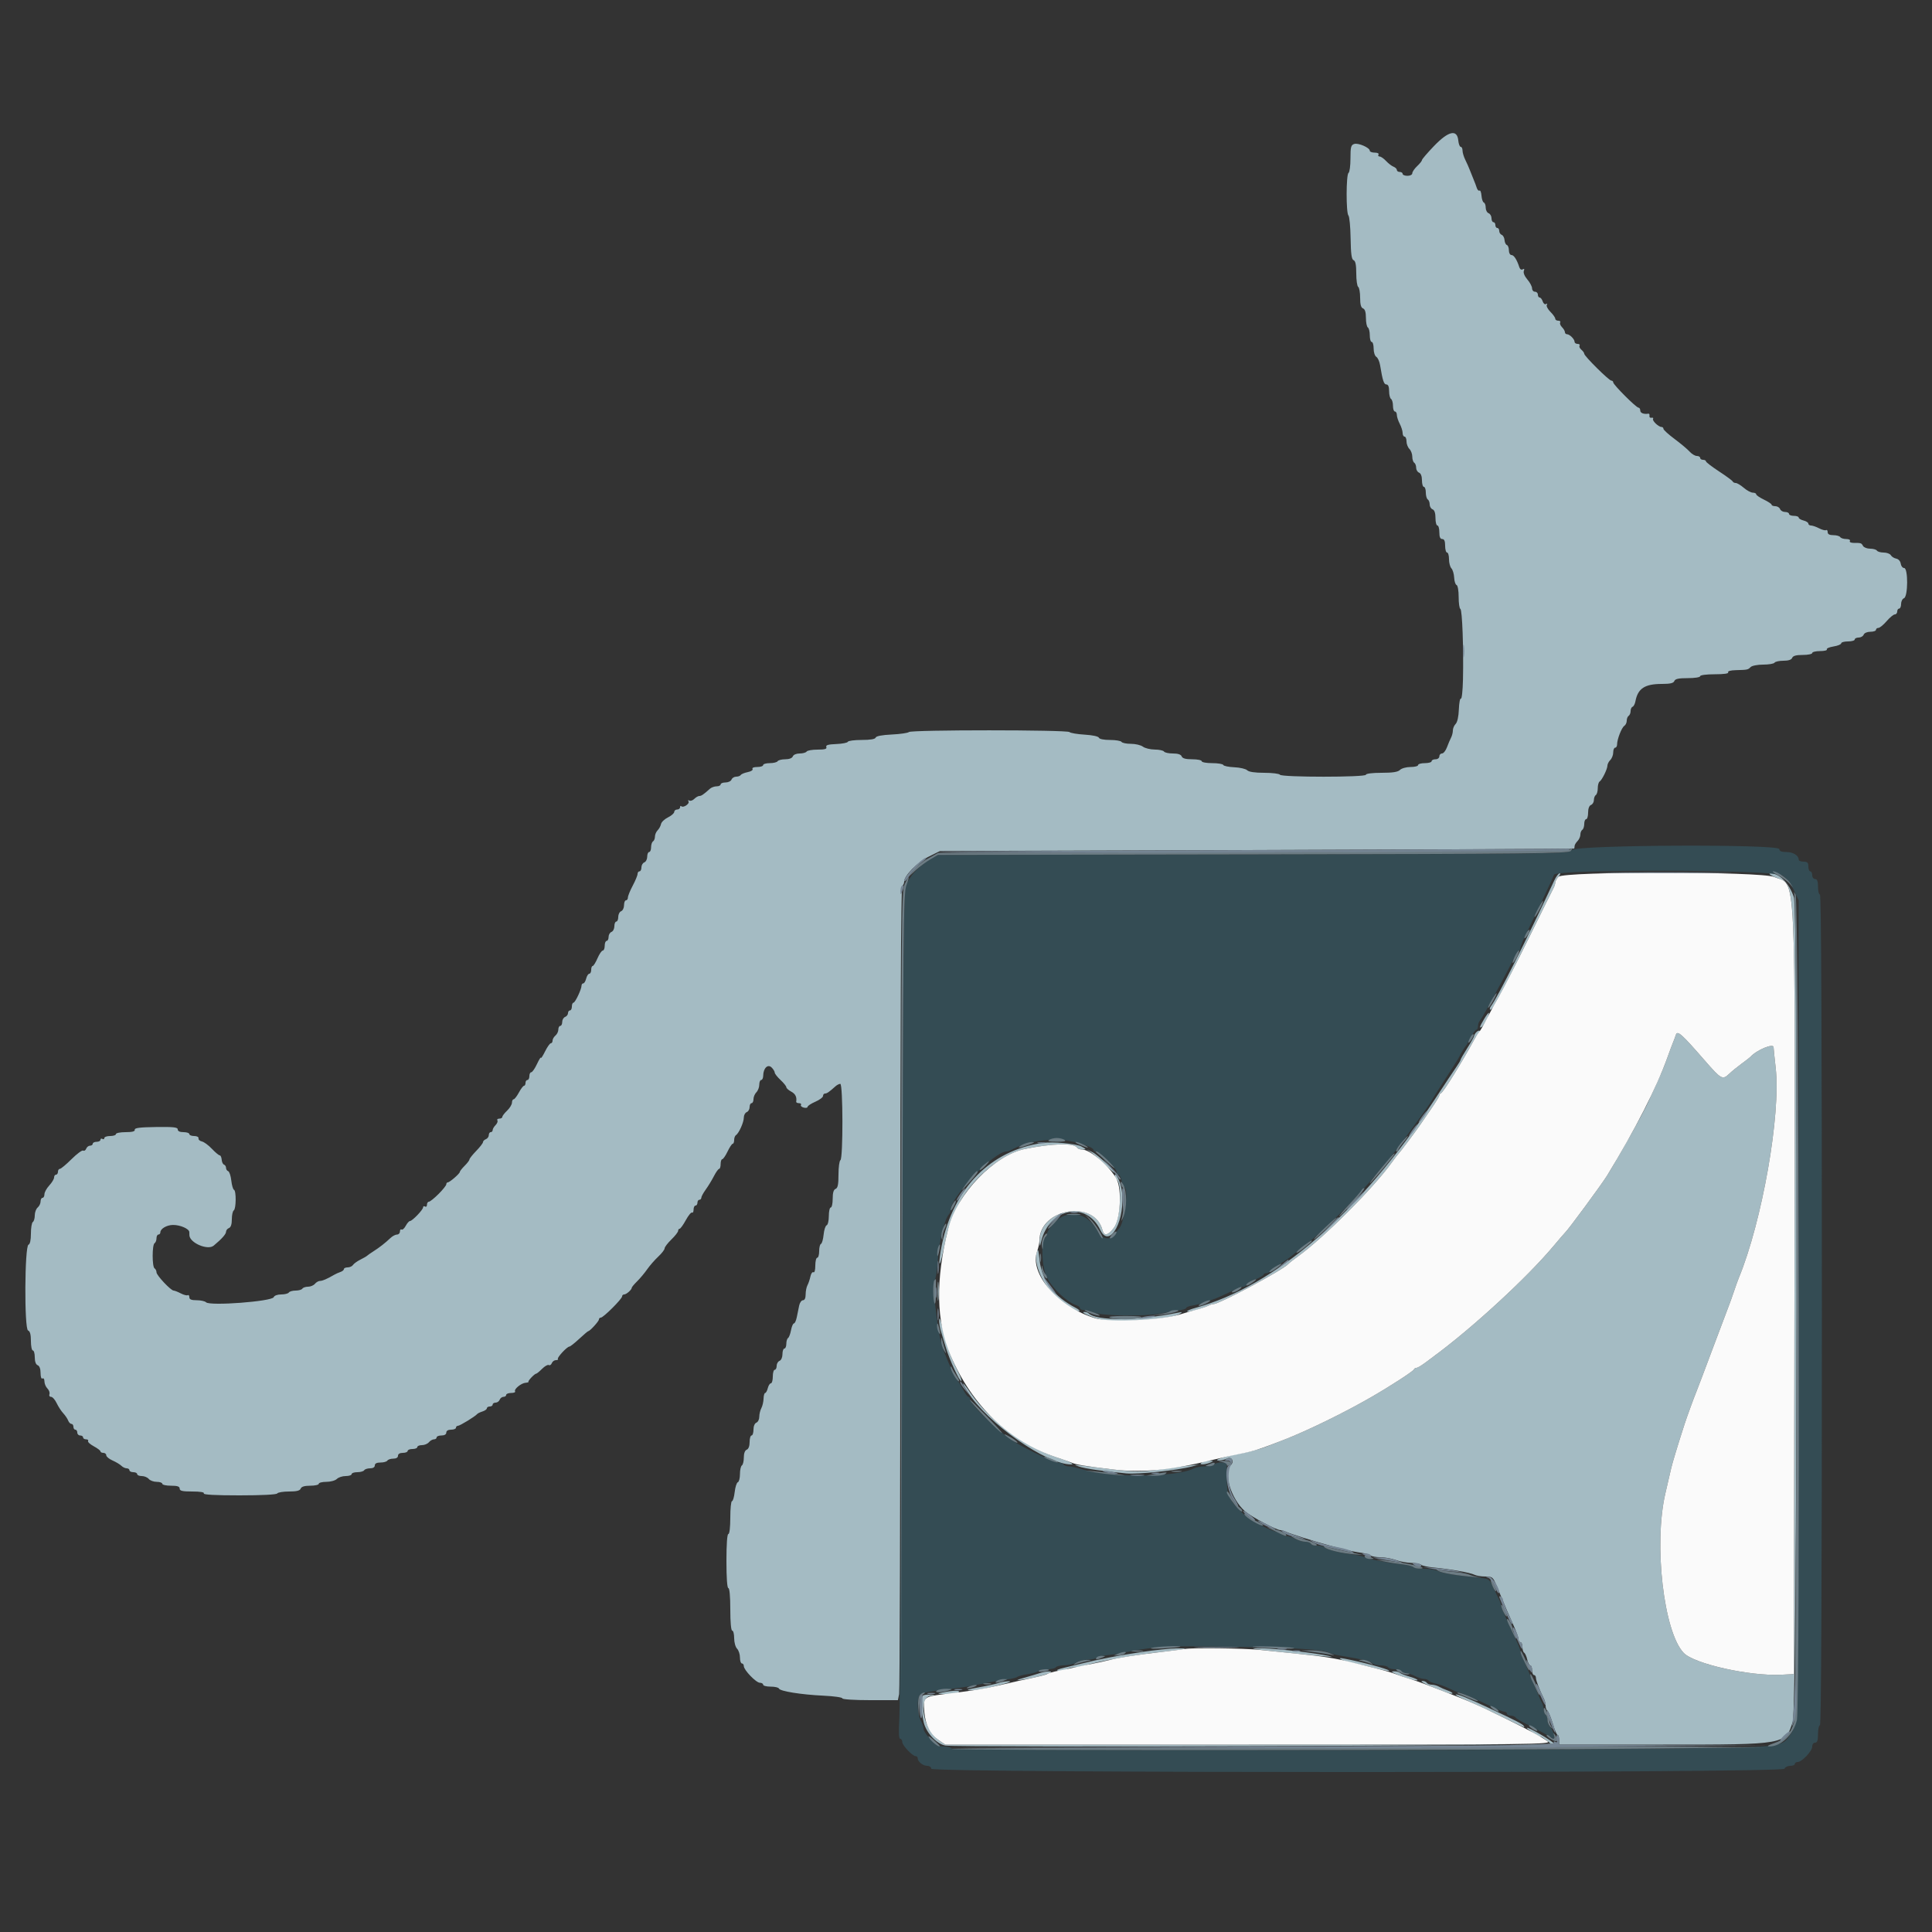<svg id="svg" version="1.1" xmlns="http://www.w3.org/2000/svg" xmlns:xlink="http://www.w3.org/1999/xlink" width="400" height="400" viewBox="0, 0, 400,400"><rect x="0" y="0" width="400" height="400" fill="#333333" stroke="none"/><g id="svgg"><path id="path0" d="M296.900 30.225 C 295.525 31.657,294.400 32.970,294.400 33.144 C 294.400 33.318,293.950 33.883,293.400 34.400 C 292.850 34.917,292.400 35.578,292.400 35.870 C 292.400 36.169,291.964 36.400,291.400 36.400 C 290.850 36.400,290.400 36.220,290.400 36.000 C 290.400 35.780,290.130 35.600,289.800 35.600 C 289.470 35.600,289.200 35.414,289.200 35.187 C 289.200 34.961,288.889 34.656,288.509 34.510 C 288.129 34.364,287.433 33.829,286.963 33.322 C 286.493 32.815,285.893 32.400,285.631 32.400 C 285.368 32.400,285.264 32.220,285.400 32.000 C 285.540 31.773,285.204 31.600,284.624 31.600 C 284.061 31.600,283.600 31.425,283.600 31.210 C 283.600 30.574,281.224 29.538,280.380 29.806 C 279.706 30.020,279.600 30.429,279.600 32.803 C 279.600 34.316,279.420 35.664,279.200 35.800 C 278.689 36.116,278.671 44.110,279.179 44.620 C 279.388 44.829,279.590 46.949,279.628 49.331 C 279.680 52.595,279.833 53.714,280.248 53.874 C 280.637 54.023,280.800 54.835,280.800 56.619 C 280.800 58.013,280.980 59.264,281.200 59.400 C 281.420 59.536,281.600 60.542,281.600 61.636 C 281.600 63.035,281.778 63.693,282.200 63.855 C 282.606 64.011,282.800 64.647,282.800 65.819 C 282.800 66.773,282.980 67.664,283.200 67.800 C 283.420 67.936,283.600 68.667,283.600 69.424 C 283.600 70.181,283.780 70.800,284.000 70.800 C 284.220 70.800,284.400 71.421,284.400 72.180 C 284.400 72.939,284.647 73.704,284.950 73.880 C 285.252 74.056,285.604 74.830,285.731 75.600 C 286.262 78.817,286.519 79.600,287.045 79.600 C 287.411 79.600,287.600 80.070,287.600 80.976 C 287.600 81.733,287.780 82.464,288.000 82.600 C 288.220 82.736,288.400 83.377,288.400 84.024 C 288.400 84.671,288.580 85.200,288.800 85.200 C 289.020 85.200,289.201 85.515,289.202 85.900 C 289.204 86.285,289.474 87.116,289.802 87.746 C 290.131 88.376,290.400 89.231,290.400 89.646 C 290.400 90.061,290.580 90.400,290.800 90.400 C 291.020 90.400,291.200 90.837,291.200 91.371 C 291.200 91.906,291.470 92.613,291.800 92.943 C 292.130 93.273,292.400 93.995,292.400 94.548 C 292.400 95.101,292.580 95.664,292.800 95.800 C 293.020 95.936,293.200 96.402,293.200 96.836 C 293.200 97.270,293.470 97.729,293.800 97.855 C 294.170 97.997,294.400 98.605,294.400 99.443 C 294.400 100.189,294.580 100.800,294.800 100.800 C 295.020 100.800,295.200 101.329,295.200 101.976 C 295.200 102.623,295.380 103.264,295.600 103.400 C 295.820 103.536,296.000 104.002,296.000 104.436 C 296.000 104.870,296.270 105.329,296.600 105.455 C 296.991 105.605,297.200 106.228,297.200 107.243 C 297.200 108.099,297.380 108.800,297.600 108.800 C 297.820 108.800,298.000 109.430,298.000 110.200 C 298.000 111.178,298.181 111.600,298.600 111.600 C 299.019 111.600,299.200 112.022,299.200 113.000 C 299.200 113.770,299.380 114.400,299.600 114.400 C 299.820 114.400,300.000 115.017,300.000 115.771 C 300.000 116.526,300.225 117.381,300.500 117.671 C 300.775 117.962,301.031 118.825,301.069 119.590 C 301.107 120.354,301.332 121.044,301.569 121.123 C 301.811 121.204,302.000 122.287,302.000 123.600 C 302.000 124.883,302.159 125.993,302.353 126.067 C 302.741 126.213,303.037 134.251,302.892 140.724 C 302.841 142.992,302.649 144.754,302.465 144.640 C 302.281 144.526,302.091 145.529,302.042 146.868 C 301.989 148.352,301.729 149.528,301.377 149.880 C 301.060 150.197,300.800 150.807,300.800 151.234 C 300.800 151.661,300.635 152.323,300.433 152.705 C 300.232 153.087,299.850 153.985,299.585 154.700 C 299.320 155.415,298.855 156.000,298.551 156.000 C 298.248 156.000,298.000 156.270,298.000 156.600 C 298.000 156.933,297.644 157.200,297.200 157.200 C 296.760 157.200,296.400 157.380,296.400 157.600 C 296.400 157.820,295.770 158.000,295.000 158.000 C 294.230 158.000,293.600 158.180,293.600 158.400 C 293.600 158.620,292.893 158.800,292.029 158.800 C 291.164 158.800,290.187 159.070,289.857 159.400 C 289.423 159.834,288.365 160.000,286.029 160.000 C 284.143 160.000,282.800 160.166,282.800 160.400 C 282.800 160.944,265.336 160.944,265.000 160.400 C 264.864 160.180,263.401 160.000,261.748 160.000 C 259.797 160.000,258.558 159.815,258.216 159.474 C 257.927 159.184,256.725 158.904,255.545 158.851 C 254.365 158.799,253.340 158.586,253.267 158.378 C 253.193 158.170,252.158 158.000,250.967 158.000 C 249.775 158.000,248.800 157.820,248.800 157.600 C 248.800 157.380,247.919 157.200,246.843 157.200 C 245.472 157.200,244.817 157.020,244.655 156.600 C 244.504 156.206,243.880 156.000,242.836 156.000 C 241.962 156.000,241.136 155.820,241.000 155.600 C 240.864 155.380,239.998 155.194,239.076 155.187 C 238.154 155.180,237.051 154.910,236.624 154.587 C 236.196 154.264,235.082 154.000,234.147 154.000 C 233.212 154.000,232.336 153.820,232.200 153.600 C 232.064 153.380,230.988 153.200,229.810 153.200 C 228.535 153.200,227.604 153.011,227.511 152.734 C 227.421 152.463,226.198 152.199,224.578 152.101 C 223.050 152.009,221.629 151.769,221.420 151.567 C 220.923 151.087,188.685 151.081,188.180 151.561 C 187.971 151.759,186.373 151.989,184.630 152.072 C 182.605 152.168,181.400 152.399,181.296 152.711 C 181.189 153.033,180.197 153.200,178.400 153.200 C 176.897 153.200,175.607 153.370,175.533 153.578 C 175.460 153.785,174.382 153.995,173.138 154.045 C 171.443 154.111,170.928 154.267,171.081 154.667 C 171.235 155.068,170.784 155.200,169.266 155.200 C 168.156 155.200,167.136 155.380,167.000 155.600 C 166.864 155.820,166.218 156.000,165.564 156.000 C 164.876 156.000,164.278 156.253,164.145 156.600 C 164.004 156.967,163.397 157.200,162.581 157.200 C 161.847 157.200,161.136 157.380,161.000 157.600 C 160.864 157.820,160.133 158.000,159.376 158.000 C 158.619 158.000,158.000 158.180,158.000 158.400 C 158.000 158.620,157.449 158.800,156.776 158.800 C 156.053 158.800,155.655 158.965,155.803 159.205 C 155.942 159.430,155.505 159.719,154.818 159.856 C 154.139 159.992,153.486 160.260,153.368 160.452 C 153.250 160.643,152.823 160.800,152.419 160.800 C 152.016 160.800,151.582 161.070,151.455 161.400 C 151.329 161.730,150.769 162.000,150.213 162.000 C 149.656 162.000,149.200 162.180,149.200 162.400 C 149.200 162.620,148.827 162.800,148.371 162.800 C 147.916 162.800,147.292 163.025,146.985 163.300 C 145.650 164.498,145.207 164.800,144.788 164.800 C 144.543 164.800,144.071 165.072,143.739 165.404 C 143.407 165.736,142.942 165.888,142.706 165.742 C 142.458 165.589,142.392 165.663,142.549 165.918 C 142.848 166.401,141.462 167.328,141.053 166.919 C 140.914 166.780,140.800 166.877,140.800 167.133 C 140.800 167.390,140.530 167.600,140.200 167.600 C 139.870 167.600,139.596 167.825,139.591 168.100 C 139.586 168.375,139.001 168.886,138.291 169.236 C 137.581 169.586,136.936 170.203,136.857 170.608 C 136.778 171.012,136.463 171.594,136.157 171.900 C 135.851 172.207,135.600 172.794,135.600 173.205 C 135.600 173.616,135.420 174.064,135.200 174.200 C 134.980 174.336,134.800 174.887,134.800 175.424 C 134.800 175.961,134.620 176.400,134.400 176.400 C 134.180 176.400,134.000 176.831,134.000 177.357 C 134.000 177.884,133.730 178.418,133.400 178.545 C 133.070 178.671,132.800 179.141,132.800 179.587 C 132.800 180.034,132.620 180.400,132.400 180.400 C 132.180 180.400,132.000 180.643,132.000 180.940 C 132.000 181.238,131.550 182.327,131.000 183.362 C 130.450 184.396,130.000 185.503,130.000 185.821 C 130.000 186.140,129.820 186.400,129.600 186.400 C 129.380 186.400,129.200 186.856,129.200 187.413 C 129.200 187.969,128.930 188.529,128.600 188.655 C 128.270 188.782,128.000 189.316,128.000 189.843 C 128.000 190.369,127.820 190.800,127.600 190.800 C 127.380 190.800,127.200 191.231,127.200 191.757 C 127.200 192.284,126.930 192.818,126.600 192.945 C 126.270 193.071,126.000 193.541,126.000 193.987 C 126.000 194.434,125.820 194.800,125.600 194.800 C 125.380 194.800,125.200 195.250,125.200 195.800 C 125.200 196.350,125.019 196.800,124.799 196.800 C 124.578 196.800,124.086 197.520,123.704 198.400 C 123.323 199.280,122.874 200.000,122.706 200.000 C 122.538 200.000,122.400 200.360,122.400 200.800 C 122.400 201.240,122.223 201.600,122.008 201.600 C 121.792 201.600,121.502 202.050,121.364 202.600 C 121.226 203.150,120.953 203.600,120.757 203.600 C 120.560 203.600,120.400 203.810,120.400 204.066 C 120.400 204.812,119.077 207.600,118.723 207.600 C 118.545 207.600,118.400 207.960,118.400 208.400 C 118.400 208.840,118.220 209.200,118.000 209.200 C 117.780 209.200,117.600 209.451,117.600 209.757 C 117.600 210.064,117.330 210.418,117.000 210.545 C 116.670 210.671,116.400 211.141,116.400 211.587 C 116.400 212.034,116.220 212.400,116.000 212.400 C 115.780 212.400,115.600 212.738,115.600 213.151 C 115.600 213.564,115.330 214.126,115.000 214.400 C 114.670 214.674,114.400 215.146,114.400 215.449 C 114.400 215.752,114.239 216.000,114.042 216.000 C 113.845 216.000,113.305 216.765,112.842 217.700 C 112.379 218.635,111.994 219.220,111.986 219.000 C 111.978 218.780,111.612 219.365,111.174 220.300 C 110.735 221.235,110.202 222.000,109.988 222.000 C 109.775 222.000,109.600 222.360,109.600 222.800 C 109.600 223.240,109.420 223.600,109.200 223.600 C 108.980 223.600,108.800 223.870,108.800 224.200 C 108.800 224.530,108.661 224.800,108.491 224.800 C 108.321 224.800,107.843 225.430,107.428 226.200 C 107.013 226.970,106.522 227.600,106.337 227.600 C 106.152 227.600,105.997 227.915,105.993 228.300 C 105.989 228.685,105.539 229.424,104.993 229.942 C 104.447 230.460,104.000 231.045,104.000 231.242 C 104.000 231.439,103.719 231.600,103.376 231.600 C 103.033 231.600,102.855 231.765,102.980 231.968 C 103.105 232.170,102.936 232.607,102.604 232.939 C 102.272 233.271,102.000 233.736,102.000 233.971 C 102.000 234.207,101.820 234.400,101.600 234.400 C 101.380 234.400,101.200 234.676,101.200 235.013 C 101.200 235.349,100.930 235.729,100.600 235.855 C 100.270 235.982,100.000 236.255,100.000 236.463 C 100.000 236.670,99.370 237.488,98.600 238.281 C 97.830 239.074,97.200 239.867,97.200 240.043 C 97.200 240.219,96.750 240.814,96.200 241.364 C 95.650 241.914,95.200 242.486,95.200 242.635 C 95.200 242.981,93.100 244.799,92.700 244.800 C 92.535 244.800,92.400 244.980,92.400 245.200 C 92.400 245.420,91.680 246.320,90.800 247.200 C 89.920 248.080,89.020 248.800,88.800 248.800 C 88.580 248.800,88.400 249.081,88.400 249.424 C 88.400 249.767,88.220 249.936,88.000 249.800 C 87.780 249.664,87.600 249.737,87.600 249.963 C 87.600 250.464,85.362 252.800,84.881 252.800 C 84.691 252.800,84.298 253.244,84.007 253.786 C 83.717 254.329,83.327 254.678,83.140 254.563 C 82.953 254.447,82.800 254.633,82.800 254.976 C 82.800 255.319,82.530 255.600,82.200 255.600 C 81.870 255.600,81.267 255.915,80.860 256.300 C 79.747 257.353,78.580 258.266,77.326 259.064 C 76.707 259.459,76.110 259.876,76.000 259.991 C 75.890 260.107,75.260 260.471,74.600 260.800 C 73.940 261.129,73.256 261.624,73.080 261.899 C 72.904 262.175,72.409 262.400,71.980 262.400 C 71.551 262.400,71.200 262.559,71.200 262.753 C 71.200 262.948,70.885 263.212,70.500 263.342 C 70.115 263.471,69.530 263.734,69.200 263.926 C 67.715 264.791,66.769 265.200,66.254 265.200 C 65.948 265.200,65.474 265.470,65.200 265.800 C 64.926 266.130,64.285 266.400,63.775 266.400 C 63.265 266.400,62.736 266.580,62.600 266.800 C 62.464 267.020,61.834 267.200,61.200 267.200 C 60.566 267.200,59.936 267.380,59.800 267.600 C 59.664 267.820,58.953 268.000,58.219 268.000 C 57.440 268.000,56.796 268.235,56.669 268.565 C 56.330 269.447,43.464 270.424,42.668 269.628 C 42.432 269.392,41.556 269.200,40.720 269.200 C 39.610 269.200,39.200 269.032,39.200 268.576 C 39.200 268.233,39.052 268.044,38.871 268.156 C 38.691 268.268,38.040 268.098,37.426 267.780 C 36.811 267.461,36.149 267.200,35.954 267.200 C 35.370 267.200,32.400 264.045,32.400 263.424 C 32.400 263.107,32.220 262.736,32.000 262.600 C 31.479 262.278,31.479 257.722,32.000 257.400 C 32.220 257.264,32.400 256.803,32.400 256.376 C 32.400 255.949,32.580 255.600,32.800 255.600 C 33.020 255.600,33.200 255.395,33.200 255.144 C 33.200 254.396,34.516 253.626,35.820 253.613 C 37.318 253.597,39.193 254.423,39.197 255.100 C 39.199 255.375,39.207 255.683,39.215 255.785 C 39.347 257.363,43.019 258.910,44.236 257.900 C 45.905 256.515,46.800 255.511,46.800 255.025 C 46.800 254.728,47.070 254.382,47.400 254.255 C 47.794 254.104,48.000 253.480,48.000 252.436 C 48.000 251.562,48.180 250.736,48.400 250.600 C 48.895 250.294,48.934 246.517,48.444 246.333 C 48.249 246.260,47.998 245.396,47.887 244.414 C 47.776 243.432,47.486 242.562,47.243 242.481 C 46.999 242.400,46.800 242.093,46.800 241.800 C 46.800 241.507,46.612 241.204,46.382 241.127 C 46.152 241.051,45.934 240.586,45.897 240.094 C 45.860 239.602,45.676 239.200,45.488 239.200 C 45.300 239.200,44.573 238.592,43.871 237.848 C 43.170 237.105,42.237 236.419,41.798 236.325 C 41.359 236.230,41.045 235.938,41.100 235.676 C 41.156 235.408,40.763 235.200,40.200 235.200 C 39.650 235.200,39.200 235.020,39.200 234.800 C 39.200 234.580,38.660 234.400,38.000 234.400 C 37.235 234.400,36.800 234.196,36.800 233.837 C 36.800 233.383,35.932 233.286,32.300 233.337 C 28.940 233.384,27.825 233.527,27.900 233.900 C 27.969 234.247,27.387 234.400,26.000 234.400 C 24.900 234.400,24.000 234.580,24.000 234.800 C 24.000 235.020,23.460 235.200,22.800 235.200 C 22.140 235.200,21.600 235.391,21.600 235.624 C 21.600 235.857,21.420 235.936,21.200 235.800 C 20.980 235.664,20.800 235.743,20.800 235.976 C 20.800 236.209,20.440 236.400,20.000 236.400 C 19.560 236.400,19.200 236.580,19.200 236.800 C 19.200 237.020,18.949 237.200,18.643 237.200 C 18.336 237.200,17.978 237.481,17.846 237.825 C 17.714 238.169,17.432 238.344,17.221 238.213 C 17.009 238.082,15.925 238.881,14.813 239.987 C 13.700 241.094,12.612 242.000,12.395 242.000 C 12.178 242.000,12.000 242.270,12.000 242.600 C 12.000 242.930,11.820 243.200,11.600 243.200 C 11.380 243.200,11.200 243.461,11.200 243.779 C 11.200 244.098,10.750 244.844,10.200 245.438 C 9.650 246.031,9.200 246.851,9.200 247.258 C 9.200 247.666,9.020 248.000,8.800 248.000 C 8.580 248.000,8.400 248.338,8.400 248.751 C 8.400 249.164,8.130 249.726,7.800 250.000 C 7.470 250.274,7.200 251.005,7.200 251.625 C 7.200 252.245,7.020 252.864,6.800 253.000 C 6.580 253.136,6.400 254.212,6.400 255.390 C 6.400 256.749,6.217 257.594,5.900 257.700 C 5.095 257.968,5.007 275.151,5.809 275.459 C 6.219 275.616,6.400 276.286,6.400 277.643 C 6.400 278.719,6.580 279.600,6.800 279.600 C 7.020 279.600,7.200 280.236,7.200 281.013 C 7.200 281.899,7.423 282.511,7.800 282.655 C 8.173 282.798,8.400 283.408,8.400 284.266 C 8.400 285.085,8.563 285.547,8.800 285.400 C 9.020 285.264,9.200 285.536,9.200 286.005 C 9.200 286.474,9.480 287.137,9.823 287.480 C 10.166 287.823,10.351 288.350,10.236 288.652 C 10.120 288.953,10.269 289.200,10.567 289.200 C 10.865 289.200,11.387 289.785,11.728 290.500 C 12.069 291.215,12.683 292.160,13.094 292.600 C 13.504 293.040,13.961 293.715,14.108 294.100 C 14.255 294.485,14.561 294.800,14.787 294.800 C 15.014 294.800,15.200 295.070,15.200 295.400 C 15.200 295.730,15.380 296.000,15.600 296.000 C 15.820 296.000,16.000 296.270,16.000 296.600 C 16.000 296.930,16.270 297.200,16.600 297.200 C 16.930 297.200,17.200 297.380,17.200 297.600 C 17.200 297.820,17.481 298.000,17.824 298.000 C 18.167 298.000,18.352 298.154,18.235 298.343 C 18.118 298.532,18.648 299.023,19.411 299.434 C 20.175 299.845,20.800 300.321,20.800 300.491 C 20.800 300.661,21.070 300.800,21.400 300.800 C 21.730 300.800,22.000 301.026,22.000 301.302 C 22.000 301.579,22.585 302.063,23.300 302.378 C 24.015 302.693,24.838 303.187,25.129 303.475 C 25.419 303.764,25.914 304.000,26.229 304.000 C 26.543 304.000,26.800 304.180,26.800 304.400 C 26.800 304.620,27.160 304.800,27.600 304.800 C 28.040 304.800,28.400 304.980,28.400 305.200 C 28.400 305.420,28.828 305.600,29.351 305.600 C 29.874 305.600,30.526 305.870,30.800 306.200 C 31.074 306.530,31.816 306.800,32.449 306.800 C 33.082 306.800,33.600 306.980,33.600 307.200 C 33.600 307.420,34.410 307.600,35.400 307.600 C 36.733 307.600,37.200 307.756,37.200 308.200 C 37.200 308.672,37.758 308.800,39.824 308.800 C 41.471 308.800,42.355 308.949,42.200 309.200 C 42.039 309.461,44.588 309.600,49.553 309.600 C 54.188 309.600,57.249 309.444,57.400 309.200 C 57.536 308.980,58.632 308.800,59.836 308.800 C 61.413 308.800,62.090 308.632,62.255 308.200 C 62.412 307.793,63.050 307.600,64.243 307.600 C 65.209 307.600,66.000 307.420,66.000 307.200 C 66.000 306.980,66.707 306.800,67.571 306.800 C 68.436 306.800,69.413 306.530,69.743 306.200 C 70.073 305.870,70.896 305.600,71.571 305.600 C 72.247 305.600,72.800 305.420,72.800 305.200 C 72.800 304.980,73.329 304.800,73.976 304.800 C 74.623 304.800,75.264 304.620,75.400 304.400 C 75.536 304.180,76.087 304.000,76.624 304.000 C 77.225 304.000,77.600 303.769,77.600 303.400 C 77.600 303.003,77.997 302.800,78.776 302.800 C 79.423 302.800,80.064 302.620,80.200 302.400 C 80.336 302.180,80.887 302.000,81.424 302.000 C 82.025 302.000,82.400 301.769,82.400 301.400 C 82.400 301.027,82.778 300.800,83.400 300.800 C 83.950 300.800,84.400 300.620,84.400 300.400 C 84.400 300.180,84.850 300.000,85.400 300.000 C 85.950 300.000,86.400 299.820,86.400 299.600 C 86.400 299.380,86.828 299.200,87.351 299.200 C 87.874 299.200,88.526 298.930,88.800 298.600 C 89.074 298.270,89.546 298.000,89.849 298.000 C 90.152 298.000,90.400 297.820,90.400 297.600 C 90.400 297.380,90.850 297.200,91.400 297.200 C 92.022 297.200,92.400 296.973,92.400 296.600 C 92.400 296.227,92.778 296.000,93.400 296.000 C 93.950 296.000,94.400 295.820,94.400 295.600 C 94.400 295.380,94.584 295.200,94.809 295.200 C 95.212 295.200,98.413 293.242,98.800 292.758 C 98.910 292.620,99.405 292.381,99.900 292.227 C 100.395 292.072,100.800 291.778,100.800 291.573 C 100.800 291.368,101.070 291.200,101.400 291.200 C 101.730 291.200,102.000 291.020,102.000 290.800 C 102.000 290.580,102.276 290.400,102.613 290.400 C 102.949 290.400,103.329 290.130,103.455 289.800 C 103.582 289.470,103.936 289.200,104.243 289.200 C 104.549 289.200,104.800 289.020,104.800 288.800 C 104.800 288.580,105.261 288.400,105.824 288.400 C 106.387 288.400,106.756 288.252,106.644 288.071 C 106.365 287.620,107.905 286.357,108.820 286.289 C 109.230 286.258,109.498 286.165,109.416 286.083 C 109.246 285.912,110.685 284.400,111.018 284.400 C 111.138 284.400,111.690 283.947,112.244 283.392 C 112.798 282.838,113.421 282.490,113.629 282.618 C 113.836 282.746,114.114 282.569,114.246 282.225 C 114.378 281.881,114.766 281.600,115.109 281.600 C 115.453 281.600,115.631 281.498,115.506 281.373 C 115.254 281.120,117.393 278.803,117.887 278.795 C 118.059 278.792,118.973 278.072,119.917 277.195 C 120.862 276.318,121.709 275.600,121.799 275.600 C 122.134 275.600,124.000 273.550,124.000 273.182 C 124.000 272.972,124.178 272.800,124.395 272.800 C 124.917 272.800,128.800 268.926,128.800 268.405 C 128.800 268.182,128.993 268.000,129.229 268.000 C 129.686 268.000,130.800 267.018,130.800 266.615 C 130.800 266.482,131.298 265.884,131.906 265.287 C 132.514 264.689,133.451 263.570,133.988 262.800 C 134.525 262.030,135.558 260.847,136.282 260.172 C 137.007 259.496,137.600 258.728,137.600 258.465 C 137.600 258.201,138.230 257.374,139.000 256.626 C 139.770 255.879,140.400 255.072,140.400 254.833 C 140.400 254.595,140.539 254.400,140.708 254.400 C 140.878 254.400,141.453 253.601,141.987 252.625 C 142.520 251.648,143.101 250.939,143.278 251.048 C 143.455 251.158,143.600 250.877,143.600 250.424 C 143.600 249.971,143.780 249.600,144.000 249.600 C 144.220 249.600,144.400 249.330,144.400 249.000 C 144.400 248.670,144.580 248.400,144.800 248.400 C 145.020 248.400,145.200 248.208,145.200 247.973 C 145.200 247.739,145.615 246.974,146.123 246.273 C 146.630 245.573,147.391 244.325,147.814 243.500 C 148.236 242.675,148.721 242.000,148.891 242.000 C 149.061 242.000,149.200 241.550,149.200 241.000 C 149.200 240.450,149.351 240.000,149.536 240.000 C 149.720 240.000,150.215 239.282,150.636 238.405 C 151.056 237.527,151.535 236.807,151.700 236.805 C 151.865 236.802,152.000 236.451,152.000 236.024 C 152.000 235.597,152.169 235.143,152.375 235.016 C 152.977 234.643,154.000 232.356,154.000 231.381 C 154.000 230.889,154.270 230.382,154.600 230.255 C 154.930 230.129,155.200 229.659,155.200 229.213 C 155.200 228.766,155.380 228.400,155.600 228.400 C 155.820 228.400,156.000 228.027,156.000 227.571 C 156.000 227.116,156.270 226.473,156.600 226.143 C 156.930 225.813,157.200 225.106,157.200 224.571 C 157.200 224.037,157.380 223.600,157.600 223.600 C 157.820 223.600,158.006 223.195,158.013 222.700 C 158.035 221.144,158.976 220.233,159.756 221.013 C 160.110 221.367,160.400 221.842,160.400 222.068 C 160.400 222.294,160.940 222.983,161.600 223.600 C 162.260 224.217,162.800 224.888,162.800 225.093 C 162.800 225.297,163.250 225.706,163.800 226.000 C 164.682 226.472,165.003 227.115,164.847 228.100 C 164.821 228.265,165.081 228.400,165.424 228.400 C 165.767 228.400,165.949 228.560,165.828 228.755 C 165.708 228.950,165.967 229.203,166.404 229.317 C 166.842 229.431,167.200 229.361,167.200 229.161 C 167.200 228.961,167.920 228.486,168.800 228.104 C 169.680 227.723,170.400 227.184,170.400 226.906 C 170.400 226.628,170.588 226.400,170.817 226.400 C 171.209 226.400,171.662 226.087,172.985 224.900 C 173.292 224.625,173.736 224.400,173.971 224.400 C 174.541 224.400,174.568 239.849,174.000 240.200 C 173.780 240.336,173.600 241.677,173.600 243.181 C 173.600 245.242,173.452 245.971,173.000 246.145 C 172.589 246.302,172.400 246.945,172.400 248.187 C 172.400 249.184,172.220 250.000,172.000 250.000 C 171.780 250.000,171.600 250.795,171.600 251.767 C 171.600 252.738,171.397 253.601,171.148 253.684 C 170.900 253.767,170.618 254.637,170.521 255.617 C 170.424 256.598,170.178 257.460,169.973 257.533 C 169.768 257.607,169.600 258.282,169.600 259.033 C 169.600 259.785,169.420 260.400,169.200 260.400 C 168.980 260.400,168.800 261.131,168.800 262.024 C 168.800 262.971,168.638 263.547,168.412 263.407 C 168.198 263.275,167.917 263.670,167.788 264.284 C 167.658 264.898,167.383 265.713,167.176 266.095 C 166.969 266.477,166.800 267.332,166.800 267.995 C 166.800 268.756,166.596 269.200,166.245 269.200 C 165.940 269.200,165.587 269.695,165.460 270.300 C 165.333 270.905,165.112 271.985,164.969 272.700 C 164.826 273.415,164.558 274.000,164.373 274.000 C 164.188 274.000,163.918 274.632,163.773 275.404 C 163.628 276.177,163.350 276.907,163.155 277.028 C 162.960 277.149,162.800 277.687,162.800 278.224 C 162.800 278.761,162.620 279.200,162.400 279.200 C 162.180 279.200,162.000 279.721,162.000 280.357 C 162.000 281.017,161.742 281.613,161.400 281.745 C 161.070 281.871,160.800 282.341,160.800 282.787 C 160.800 283.234,160.620 283.600,160.400 283.600 C 160.180 283.600,160.000 284.230,160.000 285.000 C 160.000 285.770,159.823 286.400,159.608 286.400 C 159.392 286.400,159.102 286.850,158.964 287.400 C 158.826 287.950,158.580 288.400,158.418 288.400 C 158.255 288.400,158.107 288.929,158.088 289.575 C 158.070 290.221,157.863 291.109,157.627 291.549 C 157.392 291.988,157.200 292.790,157.200 293.331 C 157.200 293.872,156.930 294.418,156.600 294.545 C 156.249 294.679,156.000 295.279,156.000 295.987 C 156.000 296.654,155.820 297.200,155.600 297.200 C 155.380 297.200,155.200 297.811,155.200 298.557 C 155.200 299.395,154.970 300.003,154.600 300.145 C 154.226 300.288,154.000 300.898,154.000 301.764 C 154.000 302.528,153.820 303.264,153.600 303.400 C 153.380 303.536,153.200 304.342,153.200 305.190 C 153.200 306.039,153.002 306.799,152.761 306.880 C 152.519 306.960,152.226 307.875,152.109 308.913 C 151.992 309.951,151.739 310.800,151.548 310.800 C 151.357 310.800,151.200 312.330,151.200 314.200 C 151.200 316.200,151.035 317.600,150.800 317.600 C 150.552 317.600,150.400 319.733,150.400 323.200 C 150.400 326.667,150.552 328.800,150.800 328.800 C 151.042 328.800,151.200 330.533,151.200 333.200 C 151.200 335.867,151.358 337.600,151.600 337.600 C 151.820 337.600,152.000 338.307,152.000 339.171 C 152.000 340.036,152.270 341.013,152.600 341.343 C 152.930 341.673,153.200 342.496,153.200 343.171 C 153.200 343.847,153.380 344.400,153.600 344.400 C 153.820 344.400,154.000 344.647,154.000 344.950 C 154.000 345.759,156.547 348.400,157.328 348.400 C 157.698 348.400,158.000 348.580,158.000 348.800 C 158.000 349.020,158.705 349.200,159.567 349.200 C 160.428 349.200,161.193 349.377,161.267 349.593 C 161.455 350.147,165.904 350.860,170.500 351.073 C 172.645 351.172,174.400 351.421,174.400 351.627 C 174.400 351.840,176.856 352.000,180.150 352.000 L 185.900 352.000 186.150 350.750 C 186.287 350.063,186.400 312.183,186.400 266.574 C 186.400 211.721,186.535 183.564,186.800 183.400 C 187.020 183.264,187.200 182.867,187.200 182.518 C 187.200 181.306,189.939 178.524,192.280 177.356 L 194.600 176.200 260.200 175.992 C 296.280 175.878,325.845 175.743,325.900 175.692 C 325.955 175.642,326.000 175.407,326.000 175.171 C 326.000 174.936,326.270 174.473,326.600 174.143 C 326.930 173.813,327.200 173.206,327.200 172.795 C 327.200 172.384,327.380 171.936,327.600 171.800 C 327.820 171.664,328.000 171.113,328.000 170.576 C 328.000 170.039,328.180 169.600,328.400 169.600 C 328.620 169.600,328.800 168.989,328.800 168.243 C 328.800 167.405,329.030 166.797,329.400 166.655 C 329.730 166.529,330.000 166.070,330.000 165.636 C 330.000 165.202,330.180 164.736,330.400 164.600 C 330.620 164.464,330.800 163.834,330.800 163.200 C 330.800 162.566,330.969 161.943,331.175 161.816 C 331.676 161.506,332.800 159.220,332.800 158.510 C 332.800 158.198,333.070 157.673,333.400 157.343 C 333.730 157.013,334.000 156.306,334.000 155.771 C 334.000 155.237,334.180 154.800,334.400 154.800 C 334.620 154.800,334.800 154.498,334.800 154.128 C 334.800 153.064,335.747 150.631,336.298 150.280 C 336.574 150.104,336.800 149.620,336.800 149.204 C 336.800 148.788,336.980 148.336,337.200 148.200 C 337.420 148.064,337.600 147.618,337.600 147.210 C 337.600 146.801,337.782 146.406,338.004 146.332 C 338.226 146.258,338.492 145.748,338.596 145.199 C 339.096 142.539,340.529 141.600,344.092 141.600 C 345.797 141.600,346.487 141.438,346.655 141.000 C 346.827 140.553,347.539 140.400,349.443 140.400 C 350.881 140.400,352.000 140.225,352.000 140.000 C 352.000 139.769,353.275 139.600,355.024 139.600 C 356.937 139.600,357.956 139.453,357.800 139.200 C 357.650 138.958,358.273 138.780,359.376 138.750 C 361.837 138.683,361.888 138.672,362.460 138.100 C 362.735 137.825,363.903 137.600,365.056 137.600 C 366.209 137.600,367.264 137.420,367.400 137.200 C 367.536 136.980,368.362 136.800,369.236 136.800 C 370.280 136.800,370.904 136.594,371.055 136.200 C 371.217 135.780,371.872 135.600,373.243 135.600 C 374.319 135.600,375.200 135.420,375.200 135.200 C 375.200 134.980,375.931 134.800,376.824 134.800 C 377.717 134.800,378.350 134.642,378.231 134.450 C 378.112 134.257,378.731 133.985,379.607 133.845 C 380.483 133.705,381.200 133.413,381.200 133.195 C 381.200 132.978,381.830 132.800,382.600 132.800 C 383.370 132.800,384.000 132.620,384.000 132.400 C 384.000 132.180,384.366 132.000,384.813 132.000 C 385.259 132.000,385.729 131.730,385.855 131.400 C 385.987 131.058,386.583 130.800,387.243 130.800 C 387.879 130.800,388.400 130.620,388.400 130.400 C 388.400 130.180,388.627 130.000,388.904 130.000 C 389.181 130.000,389.946 129.374,390.604 128.609 C 391.262 127.843,392.025 127.213,392.300 127.209 C 392.575 127.204,392.800 126.930,392.800 126.600 C 392.800 126.270,392.980 126.000,393.200 126.000 C 393.420 126.000,393.600 125.569,393.600 125.043 C 393.600 124.516,393.870 123.982,394.200 123.855 C 395.052 123.528,395.079 117.600,394.228 117.600 C 393.913 117.600,393.598 117.197,393.528 116.704 C 393.454 116.185,393.064 115.746,392.600 115.659 C 392.160 115.578,391.656 115.261,391.480 114.955 C 391.304 114.650,390.640 114.400,390.004 114.400 C 389.368 114.400,388.736 114.220,388.600 114.000 C 388.464 113.780,387.832 113.600,387.196 113.600 C 386.560 113.600,385.896 113.343,385.720 113.028 C 385.377 112.415,385.330 112.400,383.776 112.400 C 383.196 112.400,382.860 112.227,383.000 112.000 C 383.140 111.774,382.812 111.600,382.247 111.600 C 381.697 111.600,381.136 111.420,381.000 111.200 C 380.864 110.980,380.223 110.800,379.576 110.800 C 378.778 110.800,378.400 110.600,378.400 110.176 C 378.400 109.833,378.252 109.644,378.071 109.756 C 377.891 109.868,377.240 109.698,376.626 109.380 C 376.011 109.061,375.259 108.800,374.954 108.800 C 374.649 108.800,374.400 108.623,374.400 108.408 C 374.400 108.192,373.950 107.902,373.400 107.764 C 372.850 107.626,372.400 107.353,372.400 107.157 C 372.400 106.960,371.950 106.800,371.400 106.800 C 370.850 106.800,370.400 106.620,370.400 106.400 C 370.400 106.180,370.034 106.000,369.587 106.000 C 369.141 106.000,368.671 105.730,368.545 105.400 C 368.418 105.070,367.974 104.800,367.557 104.800 C 367.141 104.800,366.798 104.665,366.795 104.500 C 366.793 104.335,366.073 103.856,365.195 103.436 C 364.318 103.015,363.600 102.520,363.600 102.336 C 363.600 102.151,363.285 102.000,362.900 102.000 C 362.515 101.999,361.677 101.549,361.038 101.000 C 360.399 100.450,359.649 100.000,359.371 100.000 C 359.094 100.000,358.807 99.856,358.733 99.679 C 358.660 99.502,357.385 98.564,355.900 97.594 C 354.415 96.624,353.200 95.689,353.200 95.515 C 353.200 95.342,352.930 95.200,352.600 95.200 C 352.270 95.200,352.000 95.020,352.000 94.800 C 352.000 94.580,351.691 94.400,351.313 94.400 C 350.935 94.400,350.260 93.993,349.813 93.496 C 349.366 92.998,347.965 91.823,346.700 90.883 C 345.435 89.943,344.400 89.000,344.400 88.787 C 344.400 88.574,344.222 88.400,344.005 88.400 C 343.381 88.400,342.018 87.094,342.250 86.719 C 342.365 86.533,342.221 86.430,341.930 86.490 C 341.638 86.551,341.445 86.375,341.500 86.100 C 341.555 85.825,341.465 85.621,341.300 85.647 C 340.331 85.800,339.600 85.522,339.600 85.000 C 339.600 84.670,339.434 84.400,339.232 84.400 C 338.752 84.400,334.000 79.648,334.000 79.168 C 334.000 78.966,333.823 78.800,333.607 78.800 C 333.125 78.800,328.000 73.720,328.000 73.242 C 328.000 73.053,327.732 72.676,327.404 72.404 C 327.077 72.132,326.907 71.750,327.028 71.555 C 327.149 71.360,326.967 71.200,326.624 71.200 C 326.281 71.200,326.000 71.007,326.000 70.771 C 326.000 70.218,324.982 69.200,324.429 69.200 C 324.193 69.200,324.000 69.007,324.000 68.771 C 324.000 68.536,323.728 68.071,323.396 67.739 C 323.064 67.407,322.895 66.970,323.020 66.768 C 323.145 66.565,322.967 66.400,322.624 66.400 C 322.281 66.400,322.000 66.212,322.000 65.982 C 322.000 65.752,321.547 65.110,320.992 64.556 C 320.438 64.002,320.106 63.352,320.254 63.112 C 320.409 62.862,320.339 62.790,320.091 62.944 C 319.852 63.091,319.543 62.849,319.402 62.406 C 319.261 61.963,318.978 61.600,318.773 61.600 C 318.568 61.600,318.400 61.330,318.400 61.000 C 318.400 60.670,318.130 60.400,317.800 60.400 C 317.470 60.400,317.200 60.085,317.200 59.700 C 317.199 59.315,316.761 58.490,316.225 57.867 C 315.653 57.203,315.351 56.472,315.493 56.101 C 315.655 55.681,315.578 55.566,315.265 55.760 C 314.987 55.932,314.699 55.755,314.561 55.325 C 314.055 53.753,313.440 52.800,312.932 52.800 C 312.636 52.800,312.400 52.371,312.400 51.833 C 312.400 51.302,312.212 50.804,311.982 50.727 C 311.752 50.651,311.535 50.191,311.498 49.705 C 311.461 49.219,311.199 48.732,310.916 48.623 C 310.632 48.514,310.400 48.149,310.400 47.813 C 310.400 47.476,310.220 47.200,310.000 47.200 C 309.780 47.200,309.600 46.930,309.600 46.600 C 309.600 46.270,309.420 46.000,309.200 46.000 C 308.980 46.000,308.800 45.634,308.800 45.187 C 308.800 44.741,308.530 44.271,308.200 44.145 C 307.870 44.018,307.600 43.499,307.600 42.991 C 307.600 42.482,307.426 42.007,307.213 41.933 C 307.000 41.860,306.782 41.227,306.730 40.528 C 306.677 39.828,306.490 39.344,306.314 39.453 C 306.138 39.562,305.889 39.324,305.761 38.925 C 305.633 38.526,305.340 37.750,305.110 37.200 C 304.881 36.650,304.520 35.750,304.309 35.200 C 304.099 34.650,303.673 33.690,303.363 33.068 C 303.053 32.445,302.800 31.590,302.800 31.168 C 302.800 30.745,302.631 30.400,302.425 30.400 C 302.219 30.400,301.994 29.815,301.925 29.100 C 301.694 26.704,299.895 27.107,296.900 30.225 M321.791 182.300 C 316.150 194.391,309.929 206.742,308.689 208.310 C 308.467 208.590,308.388 208.922,308.514 209.047 C 308.639 209.172,309.014 208.763,309.348 208.137 C 309.682 207.512,310.412 206.190,310.972 205.200 C 311.531 204.210,314.072 199.170,316.618 194.000 C 319.164 188.830,321.417 184.287,321.624 183.905 C 321.831 183.523,322.000 182.998,322.000 182.737 C 322.000 182.476,322.298 181.934,322.662 181.531 C 323.026 181.129,323.137 180.800,322.908 180.800 C 322.679 180.800,322.176 181.475,321.791 182.300 M367.444 181.588 C 371.960 183.597,371.658 177.213,371.520 267.800 L 371.400 346.600 368.800 346.735 C 362.314 347.072,350.775 344.495,348.595 342.222 C 344.446 337.897,342.350 319.691,344.794 309.200 C 345.280 307.110,345.822 304.770,345.998 304.000 C 346.267 302.823,347.318 299.356,348.788 294.800 C 349.227 293.439,350.779 289.185,351.195 288.200 C 351.381 287.760,352.913 283.710,354.600 279.200 C 356.287 274.690,357.813 270.640,357.991 270.200 C 358.169 269.760,358.618 268.500,358.989 267.400 C 359.359 266.300,359.811 265.040,359.993 264.600 C 364.834 252.882,368.729 230.732,367.640 221.116 C 367.398 218.979,367.200 217.044,367.200 216.816 C 367.200 215.925,363.659 217.402,362.400 218.817 C 362.290 218.941,361.480 219.568,360.600 220.210 C 359.720 220.853,358.570 221.788,358.045 222.289 C 356.625 223.644,356.391 223.518,352.897 219.500 C 348.166 214.062,347.286 213.280,346.976 214.236 C 346.839 214.656,346.577 215.360,346.392 215.800 C 346.208 216.240,345.678 217.659,345.214 218.954 C 344.380 221.282,344.006 222.151,341.319 228.000 C 340.074 230.712,335.842 238.296,332.751 243.359 C 331.683 245.106,324.620 254.696,324.030 255.200 C 323.901 255.310,322.816 256.570,321.619 258.000 C 316.225 264.446,305.024 274.775,297.000 280.704 C 296.779 280.867,295.936 281.495,295.126 282.100 C 294.316 282.705,293.476 283.200,293.260 283.200 C 293.044 283.200,292.807 283.347,292.733 283.526 C 292.573 283.920,287.868 286.971,283.886 289.264 C 278.207 292.535,270.675 296.215,265.800 298.100 C 264.920 298.441,263.236 299.096,262.057 299.556 C 260.878 300.015,258.718 300.591,257.257 300.835 C 254.070 301.367,250.928 302.352,252.326 302.381 C 252.836 302.391,253.603 302.212,254.032 301.983 C 254.957 301.488,255.614 302.546,254.853 303.307 C 253.226 304.934,254.867 310.334,257.765 312.888 C 259.061 314.030,264.266 316.800,265.116 316.800 C 265.388 316.800,265.923 316.961,266.305 317.157 C 266.971 317.499,272.893 319.362,275.400 320.017 C 276.060 320.190,277.410 320.543,278.400 320.802 C 279.390 321.062,280.920 321.366,281.800 321.478 C 282.680 321.590,283.571 321.844,283.780 322.041 C 283.989 322.238,284.889 322.403,285.780 322.406 C 286.671 322.409,288.120 322.671,289.000 322.988 C 289.880 323.305,291.329 323.573,292.220 323.582 C 293.111 323.592,294.011 323.764,294.220 323.965 C 294.429 324.165,295.590 324.422,296.800 324.534 C 300.143 324.845,304.470 325.609,305.250 326.027 C 305.634 326.232,306.645 326.400,307.497 326.400 C 308.941 326.400,309.095 326.516,309.761 328.100 C 310.154 329.035,310.741 330.430,311.065 331.200 C 311.389 331.970,311.803 332.960,311.986 333.400 C 312.168 333.840,312.786 335.240,313.359 336.511 C 313.931 337.782,314.400 339.087,314.400 339.411 C 314.400 339.735,314.580 340.000,314.800 340.000 C 315.020 340.000,315.200 340.439,315.200 340.976 C 315.200 341.513,315.366 342.055,315.569 342.181 C 315.772 342.306,316.057 342.947,316.201 343.605 C 316.345 344.262,316.629 344.800,316.832 344.800 C 317.034 344.800,317.200 345.250,317.200 345.800 C 317.200 346.350,317.380 346.800,317.600 346.800 C 317.820 346.800,318.000 347.064,318.000 347.386 C 318.000 347.926,318.799 350.014,319.649 351.695 C 319.842 352.077,320.000 352.741,320.000 353.171 C 320.000 353.601,320.171 354.058,320.379 354.187 C 320.588 354.316,321.078 355.497,321.468 356.811 C 321.858 358.125,322.317 359.200,322.489 359.200 C 322.660 359.200,322.800 359.650,322.800 360.200 L 322.800 361.200 344.351 361.200 C 369.799 361.200,369.682 361.221,371.180 356.400 C 372.084 353.491,372.303 188.398,371.406 185.758 C 370.403 182.803,368.357 180.752,366.490 180.828 C 366.111 180.844,366.540 181.186,367.444 181.588 M307.250 211.006 C 306.318 212.585,306.205 212.968,306.775 212.616 C 307.237 212.330,308.461 209.928,308.251 209.718 C 308.168 209.634,307.717 210.214,307.250 211.006 M305.673 213.687 C 305.413 213.947,305.200 214.301,305.200 214.472 C 305.200 214.644,304.570 215.769,303.800 216.973 C 303.030 218.177,302.400 219.268,302.400 219.397 C 302.400 219.526,302.059 220.120,301.643 220.716 C 301.226 221.312,299.067 224.559,296.845 227.930 C 281.599 251.062,264.155 266.208,247.489 270.785 C 246.437 271.074,245.671 271.405,245.787 271.520 C 246.012 271.745,248.954 270.954,250.095 270.361 C 250.477 270.162,250.981 270.000,251.216 270.000 C 252.476 270.000,265.882 262.799,266.800 261.629 C 266.910 261.489,267.783 260.808,268.741 260.115 C 274.099 256.239,284.239 246.099,288.115 240.741 C 288.808 239.783,289.477 238.910,289.603 238.800 C 289.876 238.561,293.123 234.217,294.089 232.800 C 294.463 232.250,295.497 230.747,296.385 229.460 C 297.273 228.172,298.000 226.972,298.000 226.793 C 298.000 226.614,298.154 226.407,298.343 226.333 C 298.839 226.140,302.610 220.053,305.364 215.000 C 305.604 214.560,305.975 214.075,306.188 213.922 C 306.402 213.769,306.480 213.547,306.362 213.428 C 306.243 213.310,305.934 213.426,305.673 213.687 M215.800 236.642 C 205.092 238.178,197.437 245.941,195.001 257.735 C 194.645 259.457,194.419 261.166,194.499 261.533 C 194.579 261.900,194.938 260.760,195.296 259.000 C 196.320 253.975,196.582 253.154,198.241 249.785 C 200.967 244.250,207.268 238.880,212.219 237.875 C 217.951 236.710,222.387 236.609,223.017 237.628 C 223.144 237.833,223.642 237.993,224.124 237.984 C 224.937 237.969,224.922 237.925,223.917 237.380 C 222.807 236.777,217.942 236.335,215.800 236.642 M226.000 238.678 C 226.550 239.060,227.789 240.145,228.753 241.087 C 229.717 242.029,230.609 242.800,230.736 242.800 C 231.270 242.800,227.299 239.087,226.200 238.559 L 225.000 237.982 226.000 238.678 M230.813 243.420 C 230.806 243.651,231.025 244.065,231.300 244.340 C 232.368 245.409,231.897 252.535,230.651 254.169 C 229.397 255.813,228.585 255.992,228.260 254.698 C 226.604 248.098,214.978 250.272,215.241 257.132 C 215.281 258.189,215.285 258.187,215.574 257.000 C 217.257 250.085,224.929 248.606,227.794 254.644 C 229.762 258.790,233.153 252.418,232.236 246.299 C 231.996 244.698,230.845 242.369,230.813 243.420 M214.618 259.336 C 214.006 261.490,215.718 265.616,218.280 268.161 C 219.904 269.775,223.128 271.805,223.491 271.442 C 223.589 271.345,223.248 271.048,222.734 270.783 C 218.222 268.455,215.703 265.137,215.238 260.910 C 214.985 258.605,214.892 258.370,214.618 259.336 M194.137 267.400 C 194.139 269.160,194.209 269.830,194.293 268.889 C 194.378 267.949,194.377 266.509,194.291 265.689 C 194.205 264.870,194.136 265.640,194.137 267.400 M225.000 272.187 C 227.785 273.430,229.482 273.671,234.017 273.468 C 239.381 273.228,243.188 272.692,244.246 272.026 C 244.899 271.615,244.839 271.584,243.800 271.792 C 235.425 273.475,226.988 273.522,225.360 271.894 C 225.199 271.732,224.782 271.612,224.433 271.626 C 224.085 271.640,224.340 271.892,225.000 272.187 M194.440 273.240 C 194.418 273.812,194.561 274.802,194.759 275.440 C 194.956 276.078,195.425 277.643,195.801 278.917 C 196.564 281.502,198.735 286.199,199.030 285.904 C 199.134 285.799,198.866 285.013,198.434 284.157 C 196.770 280.862,196.093 278.950,195.053 274.600 C 194.724 273.224,194.462 272.644,194.440 273.240 M200.354 288.192 C 204.462 294.670,216.639 303.200,221.778 303.200 C 222.622 303.200,221.290 302.529,219.000 301.802 C 212.370 299.694,204.812 294.068,200.863 288.300 C 199.214 285.893,198.846 285.814,200.354 288.192 M248.800 302.800 C 248.013 303.309,249.416 303.309,250.600 302.800 C 251.333 302.485,251.316 302.454,250.400 302.434 C 249.850 302.422,249.130 302.587,248.800 302.800 M223.400 303.635 C 224.623 304.065,228.530 304.631,233.200 305.052 C 235.723 305.280,243.791 304.424,246.800 303.609 L 248.200 303.230 246.600 303.380 C 245.720 303.462,242.895 303.829,240.321 304.196 C 235.428 304.893,235.540 304.898,223.800 303.414 C 222.277 303.222,222.258 303.233,223.400 303.635 M236.400 342.027 C 231.745 342.717,227.336 343.564,224.000 344.410 C 223.230 344.605,221.610 344.992,220.400 345.270 C 219.008 345.589,218.523 345.825,219.079 345.912 C 219.563 345.988,220.316 345.859,220.753 345.625 C 221.190 345.391,221.951 345.200,222.445 345.200 C 222.939 345.200,223.896 345.035,224.572 344.833 C 227.776 343.875,234.743 342.651,240.800 341.982 C 245.863 341.423,246.512 341.259,243.600 341.275 C 242.390 341.281,239.150 341.620,236.400 342.027 M261.400 341.630 C 264.797 342.025,272.726 342.823,275.200 343.019 C 276.190 343.097,275.650 342.923,274.000 342.632 C 270.077 341.940,262.637 341.186,260.382 341.252 C 258.920 341.294,259.103 341.362,261.400 341.630 M277.600 343.537 C 277.930 343.752,279.100 344.115,280.200 344.345 C 281.300 344.575,282.920 344.943,283.800 345.163 C 286.889 345.937,287.798 346.107,287.583 345.871 C 287.254 345.509,281.987 344.100,278.400 343.414 C 277.426 343.228,277.183 343.266,277.600 343.537 M215.200 346.423 C 214.650 346.609,213.210 347.038,212.000 347.376 C 210.542 347.785,210.272 347.936,211.200 347.826 C 214.571 347.427,219.356 345.965,217.000 346.055 C 216.560 346.071,215.750 346.237,215.200 346.423 M289.000 346.577 C 290.935 347.425,293.243 348.090,293.469 347.864 C 293.584 347.749,292.895 347.433,291.939 347.160 C 290.983 346.888,290.029 346.515,289.820 346.333 C 289.611 346.150,289.071 346.012,288.620 346.026 C 287.968 346.046,288.045 346.159,289.000 346.577 M206.800 348.434 C 206.250 348.626,204.360 349.039,202.600 349.351 C 200.353 349.750,199.845 349.931,200.894 349.960 C 202.339 349.999,204.234 349.632,208.000 348.584 C 209.150 348.264,209.439 348.084,208.800 348.084 C 208.250 348.085,207.350 348.242,206.800 348.434 M295.200 348.680 C 295.970 349.026,296.960 349.442,297.400 349.605 C 297.840 349.767,298.718 350.110,299.352 350.365 C 299.985 350.621,300.595 350.738,300.707 350.626 C 300.819 350.514,300.391 350.237,299.755 350.011 C 299.120 349.785,298.287 349.420,297.905 349.200 C 297.523 348.980,296.859 348.800,296.429 348.800 C 295.999 348.800,295.536 348.620,295.400 348.400 C 295.264 348.180,294.848 348.012,294.476 348.026 C 294.104 348.040,294.430 348.334,295.200 348.680 M195.200 350.400 C 193.870 350.680,193.900 350.697,195.800 350.741 C 196.900 350.767,198.070 350.613,198.400 350.400 C 199.120 349.935,197.411 349.935,195.200 350.400 M191.067 351.067 C 190.649 351.484,190.754 354.662,191.250 356.633 C 191.796 358.803,193.937 361.082,195.727 361.400 C 198.092 361.821,321.806 361.428,321.709 361.000 C 321.606 360.546,316.377 357.490,316.128 357.739 C 315.968 357.899,318.647 359.600,319.060 359.600 C 319.177 359.600,319.731 359.960,320.291 360.400 L 321.308 361.200 258.513 361.200 L 195.718 361.200 194.390 360.300 C 191.163 358.113,189.951 351.503,192.701 351.086 C 193.777 350.923,193.774 350.919,192.567 350.860 C 191.888 350.827,191.213 350.920,191.067 351.067 M302.400 351.479 C 303.170 351.824,304.700 352.510,305.800 353.002 C 306.900 353.495,309.419 354.686,311.398 355.649 C 315.872 357.826,315.758 357.779,315.485 357.337 C 315.245 356.950,313.910 356.261,308.400 353.682 C 303.904 351.577,301.999 350.795,301.451 350.826 C 301.203 350.840,301.630 351.134,302.400 351.479 " stroke="none" fill="#a4bbc3" fill-rule="evenodd"></path><path id="path1" d="M322.662 181.531 C 322.298 181.934,322.000 182.476,322.000 182.737 C 322.000 182.998,321.831 183.523,321.624 183.905 C 321.417 184.287,319.166 188.830,316.623 194.000 C 314.079 199.170,311.277 204.660,310.396 206.200 C 309.514 207.740,308.431 209.720,307.989 210.600 C 307.145 212.282,306.336 213.664,306.000 214.000 C 305.890 214.110,305.604 214.560,305.364 215.000 C 302.610 220.053,298.839 226.140,298.343 226.333 C 298.154 226.407,298.000 226.614,298.000 226.793 C 298.000 226.972,297.273 228.172,296.385 229.460 C 295.497 230.747,294.463 232.250,294.089 232.800 C 293.123 234.217,289.876 238.561,289.603 238.800 C 289.477 238.910,288.808 239.783,288.115 240.741 C 284.239 246.099,274.099 256.239,268.741 260.115 C 267.783 260.808,266.910 261.489,266.800 261.629 C 265.882 262.799,252.476 270.000,251.216 270.000 C 250.981 270.000,250.477 270.162,250.095 270.361 C 249.713 270.560,248.590 270.931,247.600 271.186 C 246.610 271.441,245.260 271.831,244.600 272.053 C 240.904 273.297,229.852 273.849,226.800 272.942 C 219.099 270.653,213.049 263.691,214.728 259.048 C 214.988 258.330,215.200 257.366,215.200 256.904 C 215.200 250.180,226.641 248.247,228.260 254.698 C 228.584 255.989,229.396 255.814,230.639 254.184 C 231.957 252.456,232.302 246.301,231.200 244.164 C 229.861 241.566,225.725 238.000,224.052 238.000 C 223.609 238.000,223.144 237.833,223.017 237.628 C 222.387 236.609,217.951 236.710,212.219 237.875 C 205.845 239.169,198.128 247.181,196.325 254.375 C 193.652 265.037,193.805 273.580,196.793 280.600 C 201.242 291.051,209.031 298.534,218.800 301.745 C 220.010 302.143,221.360 302.620,221.800 302.807 C 222.862 303.256,224.414 303.513,230.521 304.247 C 236.495 304.965,242.596 304.367,251.200 302.220 C 252.630 301.863,255.150 301.310,256.800 300.990 C 259.525 300.462,260.753 300.068,265.800 298.104 C 270.753 296.176,278.224 292.525,283.886 289.264 C 287.868 286.971,292.573 283.920,292.733 283.526 C 292.807 283.347,293.044 283.200,293.260 283.200 C 293.476 283.200,294.316 282.705,295.126 282.100 C 295.936 281.495,296.779 280.867,297.000 280.704 C 305.024 274.775,316.225 264.446,321.619 258.000 C 322.816 256.570,323.901 255.310,324.030 255.200 C 324.620 254.696,331.683 245.106,332.751 243.359 C 338.575 233.822,342.974 225.208,345.214 218.954 C 345.678 217.659,346.208 216.240,346.392 215.800 C 346.577 215.360,346.839 214.656,346.976 214.236 C 347.286 213.280,348.166 214.062,352.897 219.500 C 356.391 223.518,356.625 223.644,358.045 222.289 C 358.570 221.788,359.720 220.853,360.600 220.210 C 361.480 219.568,362.290 218.941,362.400 218.817 C 363.659 217.402,367.200 215.925,367.200 216.816 C 367.200 217.044,367.398 218.979,367.640 221.116 C 368.729 230.732,364.834 252.882,359.993 264.600 C 359.811 265.040,359.359 266.300,358.989 267.400 C 358.618 268.500,358.169 269.760,357.991 270.200 C 357.813 270.640,356.287 274.690,354.600 279.200 C 352.913 283.710,351.381 287.760,351.195 288.200 C 350.779 289.185,349.227 293.439,348.788 294.800 C 347.318 299.356,346.267 302.823,345.998 304.000 C 345.822 304.770,345.280 307.110,344.794 309.200 C 342.350 319.691,344.446 337.897,348.595 342.222 C 350.775 344.495,362.314 347.072,368.800 346.735 L 371.400 346.600 371.520 267.800 C 371.658 176.963,371.980 183.563,367.313 181.563 C 364.613 180.405,323.707 180.377,322.662 181.531 M245.200 341.415 C 244.870 341.482,242.890 341.738,240.800 341.982 C 235.377 342.618,231.638 343.190,229.843 343.659 C 228.987 343.883,227.367 344.239,226.243 344.450 C 225.119 344.662,223.435 345.007,222.500 345.217 C 221.565 345.428,220.028 345.746,219.085 345.924 C 218.142 346.102,217.164 346.375,216.912 346.531 C 216.491 346.791,215.480 347.039,211.000 347.983 C 210.120 348.169,208.140 348.621,206.600 348.988 C 203.771 349.662,201.371 350.041,195.226 350.785 C 191.294 351.260,191.089 351.456,191.370 354.469 C 191.624 357.199,192.603 359.088,194.390 360.300 L 195.718 361.200 258.548 361.200 C 318.449 361.200,321.332 361.167,320.389 360.501 C 318.955 359.489,316.752 358.296,312.000 355.959 C 305.566 352.796,304.131 352.171,297.400 349.601 C 296.960 349.433,295.880 349.015,295.000 348.672 C 294.120 348.329,292.680 347.835,291.800 347.573 C 290.920 347.312,289.750 346.917,289.200 346.697 C 288.213 346.302,286.736 345.877,284.000 345.201 C 283.230 345.011,281.430 344.563,280.000 344.205 C 276.521 343.335,273.825 342.904,268.800 342.412 C 266.490 342.186,262.942 341.821,260.916 341.601 C 257.596 341.240,246.694 341.111,245.200 341.415 " stroke="none" fill="#fafafa" fill-rule="evenodd"></path><path id="path2" d="M325.406 175.993 C 324.697 176.777,323.920 176.787,259.444 176.893 L 194.200 177.000 192.460 177.995 C 190.228 179.273,188.195 181.530,187.529 183.472 C 187.106 184.703,186.950 201.161,186.728 268.200 C 186.576 313.960,186.339 353.335,186.200 355.700 C 186.029 358.631,186.084 360.000,186.374 360.000 C 186.608 360.000,186.800 360.296,186.800 360.657 C 186.800 361.361,188.927 363.600,189.596 363.600 C 189.818 363.600,190.000 363.793,190.000 364.029 C 190.000 364.734,191.086 365.600,191.971 365.600 C 192.441 365.600,192.800 365.860,192.800 366.200 C 192.800 367.114,369.105 367.114,369.455 366.200 C 369.582 365.870,370.116 365.600,370.643 365.600 C 371.169 365.600,371.600 365.420,371.600 365.200 C 371.600 364.980,371.864 364.800,372.186 364.800 C 373.066 364.800,375.200 362.543,375.200 361.613 C 375.200 361.157,375.463 360.800,375.800 360.800 C 376.244 360.800,376.400 360.333,376.400 359.000 C 376.400 358.010,376.580 357.200,376.800 357.200 C 377.065 357.200,377.200 328.267,377.200 271.200 C 377.200 214.133,377.065 185.200,376.800 185.200 C 376.580 185.200,376.400 184.480,376.400 183.600 C 376.400 182.444,376.233 182.000,375.800 182.000 C 375.467 182.000,375.200 181.644,375.200 181.200 C 375.200 180.760,375.020 180.400,374.800 180.400 C 374.580 180.400,374.400 179.950,374.400 179.400 C 374.400 178.600,374.200 178.400,373.400 178.400 C 372.850 178.400,372.400 178.207,372.400 177.971 C 372.400 177.117,371.226 176.400,369.829 176.400 C 368.825 176.400,368.400 176.221,368.400 175.800 C 368.400 174.726,326.382 174.915,325.406 175.993 M368.938 181.216 C 369.867 181.765,370.664 182.754,371.361 184.227 L 372.400 186.422 372.390 270.511 C 372.381 356.291,372.375 356.620,370.753 358.987 C 368.785 361.859,369.874 361.745,341.600 362.043 C 299.700 362.484,197.280 362.453,197.000 362.000 C 196.864 361.780,196.167 361.600,195.452 361.600 C 194.721 361.600,193.811 361.271,193.375 360.849 C 192.011 359.528,191.200 358.406,191.200 357.841 C 191.200 357.539,190.931 356.776,190.602 356.146 C 189.876 354.752,189.811 351.450,190.500 350.896 C 191.065 350.443,192.836 350.107,197.200 349.627 C 198.850 349.445,201.640 348.987,203.400 348.609 C 205.160 348.231,207.410 347.830,208.400 347.718 C 209.390 347.606,210.380 347.370,210.600 347.195 C 210.820 347.019,211.857 346.747,212.905 346.591 C 213.953 346.435,214.908 346.148,215.029 345.954 C 215.149 345.759,215.946 345.600,216.800 345.600 C 217.654 345.600,218.464 345.420,218.600 345.200 C 218.736 344.980,219.512 344.794,220.324 344.786 C 221.136 344.778,222.250 344.514,222.800 344.200 C 223.350 343.886,224.439 343.622,225.220 343.614 C 226.001 343.606,226.811 343.437,227.020 343.239 C 227.229 343.040,228.210 342.794,229.200 342.692 C 230.190 342.590,231.990 342.308,233.200 342.064 C 239.281 340.842,241.300 340.735,254.600 340.934 C 267.775 341.131,274.079 341.507,275.135 342.160 C 275.416 342.333,276.580 342.631,277.723 342.821 C 282.398 343.600,283.661 343.901,284.100 344.340 C 284.353 344.593,285.143 344.800,285.856 344.800 C 286.569 344.800,287.264 344.980,287.400 345.200 C 287.536 345.420,288.166 345.600,288.800 345.600 C 289.434 345.600,290.064 345.780,290.200 346.000 C 290.336 346.220,290.752 346.401,291.124 346.402 C 291.496 346.404,292.316 346.674,292.946 347.002 C 293.576 347.331,294.420 347.600,294.822 347.600 C 295.224 347.600,295.650 347.757,295.768 347.948 C 295.886 348.140,296.526 348.405,297.189 348.538 C 297.853 348.671,299.150 349.144,300.073 349.590 C 300.995 350.035,301.908 350.400,302.100 350.400 C 302.458 350.400,305.433 351.706,309.006 353.431 C 310.109 353.964,311.234 354.400,311.506 354.400 C 311.778 354.400,312.000 354.580,312.000 354.800 C 312.000 355.020,312.349 355.200,312.776 355.200 C 313.203 355.200,313.664 355.379,313.799 355.599 C 313.935 355.818,314.980 356.444,316.123 356.991 C 317.265 357.537,318.970 358.438,319.911 358.992 C 320.852 359.546,321.682 360.000,321.755 360.000 C 322.110 360.000,321.443 357.968,320.956 357.563 C 320.650 357.310,320.400 356.685,320.400 356.175 C 320.400 355.665,320.220 355.136,320.000 355.000 C 319.780 354.864,319.600 354.401,319.600 353.971 C 319.600 353.541,319.429 352.877,319.219 352.495 C 318.873 351.862,318.185 350.260,317.117 347.600 C 316.469 345.986,315.539 343.854,315.156 343.105 C 314.960 342.723,314.800 342.186,314.800 341.911 C 314.800 341.636,314.368 340.509,313.840 339.406 C 312.040 335.643,310.800 332.779,310.800 332.384 C 310.800 332.167,310.633 331.677,310.429 331.295 C 310.224 330.913,309.676 329.761,309.210 328.736 C 308.387 326.924,308.305 326.866,306.282 326.656 C 301.130 326.122,298.536 325.701,297.726 325.268 C 297.246 325.011,295.977 324.800,294.906 324.800 C 293.836 324.800,292.789 324.637,292.580 324.437 C 292.371 324.237,291.300 323.982,290.200 323.870 C 287.344 323.580,283.536 322.852,282.600 322.417 C 282.160 322.213,281.080 321.960,280.200 321.857 C 277.640 321.554,274.666 320.826,274.236 320.396 C 274.018 320.178,273.347 320.000,272.744 320.000 C 272.141 320.000,271.536 319.820,271.400 319.600 C 271.264 319.380,270.734 319.200,270.222 319.200 C 269.710 319.200,268.776 318.931,268.146 318.602 C 267.516 318.274,266.696 318.004,266.324 318.002 C 265.952 318.001,265.536 317.820,265.400 317.600 C 265.264 317.380,264.906 317.200,264.604 317.200 C 263.420 317.200,258.717 314.687,257.273 313.283 C 254.381 310.470,254.000 309.627,254.000 306.038 L 254.000 302.800 252.824 302.800 C 252.177 302.800,251.536 302.980,251.400 303.200 C 251.264 303.420,250.432 303.600,249.550 303.600 C 248.669 303.600,247.598 303.787,247.170 304.016 C 243.673 305.888,229.668 305.989,223.946 304.185 C 222.927 303.863,221.722 303.600,221.270 303.600 C 220.817 303.600,220.336 303.420,220.200 303.200 C 220.064 302.980,219.586 302.800,219.137 302.800 C 218.354 302.800,213.318 300.461,210.400 298.742 C 207.115 296.806,200.800 290.791,200.800 289.597 C 200.800 289.379,200.661 289.200,200.491 289.200 C 200.321 289.200,199.828 288.525,199.395 287.700 C 198.962 286.875,198.502 286.110,198.374 286.000 C 198.082 285.750,197.029 283.729,196.499 282.400 C 196.279 281.850,195.872 280.860,195.594 280.200 C 194.675 278.018,194.232 275.607,193.363 268.052 C 193.219 266.800,193.295 265.548,193.545 265.052 C 193.780 264.583,194.050 262.850,194.144 261.200 C 194.375 257.178,195.549 252.318,196.526 251.341 C 196.677 251.190,196.800 250.813,196.800 250.503 C 196.800 247.846,205.843 238.400,208.386 238.400 C 208.620 238.400,209.123 238.229,209.505 238.019 C 212.028 236.637,214.811 236.016,218.800 235.944 C 221.291 235.899,226.400 237.340,226.400 238.088 C 226.400 238.259,226.646 238.400,226.947 238.400 C 227.248 238.400,228.328 239.234,229.347 240.253 C 230.366 241.272,231.200 242.352,231.200 242.653 C 231.200 242.954,231.366 243.200,231.568 243.200 C 231.771 243.200,232.055 243.738,232.199 244.395 C 232.343 245.053,232.628 245.694,232.831 245.819 C 233.729 246.374,232.742 253.463,231.636 254.400 C 231.506 254.510,231.202 254.960,230.960 255.400 C 230.170 256.835,228.162 256.680,227.377 255.124 C 225.308 251.026,221.091 250.127,218.264 253.183 C 217.459 254.053,216.800 255.007,216.800 255.303 C 216.800 255.598,216.598 256.042,216.350 256.290 C 215.449 257.191,215.710 262.465,216.757 264.509 C 217.943 266.825,220.892 269.584,222.900 270.258 C 223.285 270.388,223.600 270.652,223.600 270.847 C 223.600 271.041,223.915 271.203,224.300 271.206 C 224.685 271.209,225.720 271.471,226.600 271.788 C 228.495 272.471,237.117 272.572,240.200 271.947 C 241.300 271.724,242.965 271.447,243.900 271.331 C 244.835 271.214,245.600 270.977,245.600 270.803 C 245.600 270.630,246.185 270.400,246.900 270.294 C 247.615 270.187,248.830 269.871,249.600 269.590 C 250.370 269.310,251.360 268.949,251.800 268.788 C 252.240 268.627,253.562 268.024,254.737 267.448 C 255.912 266.871,257.127 266.400,257.437 266.400 C 257.747 266.400,258.000 266.238,258.000 266.040 C 258.000 265.841,258.809 265.346,259.799 264.940 C 260.788 264.533,261.598 264.065,261.599 263.900 C 261.599 263.735,261.855 263.600,262.167 263.600 C 262.478 263.600,262.793 263.462,262.867 263.293 C 262.940 263.124,263.901 262.413,265.001 261.714 C 266.102 261.015,267.362 260.113,267.801 259.709 C 268.241 259.306,269.314 258.441,270.187 257.788 C 273.992 254.938,280.941 247.996,285.195 242.795 C 286.181 241.588,287.094 240.510,287.222 240.400 C 287.819 239.889,295.971 228.793,296.332 228.000 C 296.483 227.670,297.785 225.600,299.226 223.400 C 300.668 221.200,301.970 219.130,302.121 218.800 C 302.440 218.102,303.310 216.690,303.600 216.400 C 303.710 216.290,304.143 215.525,304.563 214.700 C 304.983 213.875,305.478 213.200,305.663 213.200 C 305.848 213.200,306.000 212.876,306.000 212.480 C 306.000 212.084,306.158 211.589,306.351 211.380 C 306.543 211.171,307.196 210.100,307.802 209.000 C 310.007 204.991,312.165 200.954,313.147 199.000 C 313.700 197.900,314.298 196.940,314.476 196.867 C 314.654 196.793,314.800 196.497,314.800 196.208 C 314.800 195.919,315.411 194.449,316.157 192.941 C 318.407 188.394,321.497 181.845,321.743 181.100 C 322.133 179.922,366.932 180.033,368.938 181.216 " stroke="none" fill="#344c54" fill-rule="evenodd"></path><path id="path3" d="M325.033 175.900 C 324.868 176.065,295.363 176.290,259.467 176.400 L 194.200 176.600 192.079 177.768 C 190.913 178.410,189.578 179.490,189.113 180.168 L 188.267 181.400 189.634 180.137 C 190.385 179.442,191.720 178.452,192.600 177.937 L 194.200 177.000 259.457 176.893 C 316.544 176.799,324.775 176.712,325.206 176.193 C 325.709 175.587,325.575 175.358,325.033 175.900 M368.170 181.235 C 369.028 181.695,370.074 182.460,370.497 182.935 L 371.264 183.800 370.662 182.854 C 370.026 181.854,367.913 180.400,367.096 180.400 C 366.830 180.400,367.313 180.776,368.170 181.235 M187.280 183.100 C 186.647 184.496,186.600 190.373,186.597 267.800 L 186.593 351.000 186.797 268.000 C 186.982 192.485,187.059 184.847,187.653 183.300 C 188.461 181.199,188.203 181.061,187.280 183.100 M371.472 185.000 C 372.132 186.610,372.075 354.337,371.414 356.610 C 370.719 359.002,369.656 360.095,367.200 360.941 C 366.076 361.329,365.733 361.569,366.286 361.581 C 368.713 361.633,371.325 359.149,372.028 356.121 C 372.724 353.124,372.460 186.345,371.758 185.200 C 371.421 184.650,371.292 184.560,371.472 185.000 M318.462 188.062 C 317.977 188.970,317.642 189.776,317.718 189.852 C 317.795 189.928,318.254 189.247,318.738 188.338 C 319.223 187.430,319.558 186.624,319.482 186.548 C 319.405 186.472,318.946 187.153,318.462 188.062 M316.032 193.139 C 315.379 194.360,315.514 194.700,316.241 193.663 C 316.593 193.160,316.788 192.654,316.673 192.540 C 316.559 192.425,316.270 192.695,316.032 193.139 M313.536 198.191 C 313.189 198.956,313.051 199.492,313.228 199.383 C 313.701 199.090,314.787 196.800,314.453 196.800 C 314.295 196.800,313.883 197.426,313.536 198.191 M308.823 207.050 C 308.353 207.848,308.033 208.566,308.113 208.646 C 308.192 208.726,308.661 208.073,309.154 207.196 C 310.275 205.202,309.988 205.077,308.823 207.050 M304.432 214.739 C 303.779 215.960,303.914 216.300,304.641 215.263 C 304.993 214.760,305.188 214.254,305.073 214.140 C 304.959 214.025,304.670 214.295,304.432 214.739 M290.040 236.678 C 289.370 237.490,288.932 238.255,289.066 238.378 C 289.200 238.500,289.392 238.368,289.493 238.085 C 289.594 237.802,290.125 237.037,290.674 236.385 C 291.222 235.733,291.578 235.200,291.465 235.200 C 291.351 235.200,290.710 235.865,290.040 236.678 M217.200 236.000 C 216.773 236.276,217.234 236.388,218.800 236.388 C 220.366 236.388,220.827 236.276,220.400 236.000 C 220.070 235.787,219.350 235.612,218.800 235.612 C 218.250 235.612,217.530 235.787,217.200 236.000 M211.600 237.033 C 210.304 237.753,210.972 237.742,213.000 237.012 C 214.224 236.571,214.365 236.440,213.600 236.457 C 213.050 236.469,212.150 236.728,211.600 237.033 M223.546 237.016 C 224.286 237.337,225.006 237.594,225.146 237.586 C 225.666 237.557,223.376 236.428,222.800 236.430 C 222.470 236.431,222.806 236.694,223.546 237.016 M226.842 238.500 C 226.938 238.555,227.998 239.500,229.196 240.600 C 230.395 241.700,231.021 242.153,230.588 241.606 C 229.503 240.238,227.477 238.414,227.033 238.406 C 226.832 238.403,226.745 238.445,226.842 238.500 M287.772 239.706 C 285.188 242.738,283.600 244.745,283.600 244.978 C 283.600 245.206,286.618 241.727,288.353 239.500 C 289.150 238.476,288.677 238.644,287.772 239.706 M203.643 241.223 C 203.117 241.661,202.771 242.105,202.875 242.208 C 202.979 242.312,203.486 241.948,204.001 241.398 C 205.124 240.204,204.962 240.125,203.643 241.223 M201.570 243.124 C 201.224 243.496,200.432 244.520,199.810 245.400 C 198.785 246.849,198.853 246.811,200.529 245.000 C 201.546 243.900,202.383 242.865,202.389 242.700 C 202.404 242.288,202.297 242.344,201.570 243.124 M232.002 244.820 C 232.001 245.161,232.202 245.642,232.449 245.889 C 232.892 246.332,232.763 250.242,232.234 252.400 C 232.099 252.950,232.248 252.770,232.564 252.000 C 233.327 250.144,233.346 246.772,232.602 245.346 C 232.274 244.716,232.004 244.479,232.002 244.820 M281.933 246.364 C 281.860 246.564,280.752 247.841,279.471 249.201 C 278.189 250.562,277.202 251.735,277.276 251.809 C 277.349 251.883,278.636 250.606,280.133 248.972 C 281.631 247.337,282.679 246.000,282.462 246.000 C 282.245 246.000,282.007 246.164,281.933 246.364 M197.285 249.213 C 197.018 249.640,196.807 250.217,196.816 250.495 C 196.825 250.773,197.109 250.489,197.447 249.865 C 198.150 248.568,198.018 248.038,197.285 249.213 M221.107 251.490 C 221.826 251.579,222.906 251.577,223.507 251.486 C 224.108 251.395,223.520 251.322,222.200 251.324 C 220.880 251.326,220.388 251.401,221.107 251.490 M218.000 253.000 C 217.254 253.770,216.813 254.387,217.022 254.371 C 217.382 254.344,219.854 251.600,219.518 251.600 C 219.429 251.600,218.746 252.230,218.000 253.000 M225.654 252.601 C 226.234 253.261,227.004 254.385,227.365 255.100 C 227.725 255.815,228.110 256.400,228.218 256.400 C 228.691 256.400,226.775 253.309,225.739 252.401 L 224.600 251.403 225.654 252.601 M274.256 254.238 C 272.968 255.452,271.978 256.509,272.056 256.585 C 272.135 256.661,273.280 255.662,274.600 254.365 C 277.630 251.388,277.379 251.295,274.256 254.238 M195.218 254.356 C 194.949 255.005,194.814 255.866,194.918 256.268 C 195.067 256.842,195.117 256.801,195.154 256.074 C 195.179 255.564,195.395 254.784,195.632 254.339 C 195.870 253.895,195.984 253.451,195.886 253.353 C 195.788 253.255,195.488 253.706,195.218 254.356 M230.202 255.598 C 229.803 256.039,229.662 256.400,229.889 256.400 C 230.392 256.400,231.390 255.257,231.121 254.988 C 231.015 254.882,230.602 255.156,230.202 255.598 M216.032 256.141 C 215.755 256.658,215.610 257.512,215.710 258.040 C 215.864 258.856,215.899 258.816,215.946 257.780 C 215.975 257.109,216.213 256.347,216.473 256.087 C 216.734 255.826,216.854 255.521,216.741 255.407 C 216.627 255.294,216.308 255.624,216.032 256.141 M269.910 257.915 C 269.091 258.512,268.416 259.150,268.410 259.334 C 268.405 259.517,269.120 259.097,270.000 258.400 C 270.880 257.703,271.600 257.058,271.600 256.966 C 271.600 256.703,271.486 256.767,269.910 257.915 M194.249 258.215 C 194.112 258.573,194.018 259.256,194.041 259.733 C 194.067 260.281,194.203 260.086,194.410 259.203 C 194.760 257.716,194.665 257.133,194.249 258.215 M215.293 260.400 C 215.293 261.170,215.375 261.485,215.476 261.100 C 215.576 260.715,215.576 260.085,215.476 259.700 C 215.375 259.315,215.293 259.630,215.293 260.400 M263.901 262.337 C 263.296 262.701,262.801 263.147,262.801 263.327 C 262.800 263.507,263.340 263.270,264.000 262.800 C 265.777 261.534,265.715 261.242,263.901 262.337 M215.646 262.624 C 215.621 263.076,215.864 263.796,216.187 264.224 C 216.510 264.651,216.780 264.811,216.787 264.580 C 216.794 264.349,216.637 263.989,216.439 263.780 C 216.240 263.571,215.991 263.040,215.885 262.600 C 215.697 261.820,215.692 261.820,215.646 262.624 M193.467 265.067 C 193.106 265.427,193.138 269.283,193.506 269.862 C 193.668 270.116,193.800 269.081,193.800 267.562 C 193.800 266.043,193.785 264.800,193.767 264.800 C 193.748 264.800,193.613 264.920,193.467 265.067 M258.900 265.288 C 258.405 265.527,258.000 265.879,258.000 266.070 C 258.000 266.262,258.450 266.124,259.000 265.763 C 260.467 264.802,260.416 264.557,258.900 265.288 M255.600 267.033 C 255.042 267.343,254.865 267.585,255.200 267.581 C 255.530 267.578,256.149 267.310,256.576 266.987 C 257.539 266.259,256.945 266.287,255.600 267.033 M248.800 269.800 C 247.467 270.562,248.394 270.564,249.854 269.802 C 250.484 269.474,250.730 269.210,250.400 269.217 C 250.070 269.223,249.350 269.486,248.800 269.800 M225.546 271.816 C 226.286 272.137,227.186 272.392,227.546 272.382 C 227.906 272.373,227.480 272.105,226.600 271.788 C 224.527 271.042,223.806 271.060,225.546 271.816 M242.259 271.474 C 242.108 271.625,241.223 271.884,240.293 272.050 L 238.600 272.351 240.200 272.211 C 242.498 272.010,244.973 271.297,243.567 271.241 C 242.998 271.218,242.410 271.323,242.259 271.474 M229.800 272.800 C 230.240 272.989,231.680 273.144,233.000 273.144 C 234.320 273.144,235.760 272.989,236.200 272.800 C 236.717 272.578,235.584 272.456,233.000 272.456 C 230.416 272.456,229.283 272.578,229.800 272.800 M194.006 274.633 C 194.009 275.055,194.195 275.670,194.418 276.000 C 194.715 276.438,194.752 276.276,194.556 275.400 C 194.227 273.929,193.998 273.610,194.006 274.633 M194.855 277.600 C 194.840 278.150,195.104 279.050,195.442 279.600 C 195.849 280.264,195.962 280.331,195.778 279.800 C 195.626 279.360,195.362 278.460,195.191 277.800 C 194.908 276.702,194.880 276.685,194.855 277.600 M196.832 283.068 C 196.789 283.699,198.118 285.994,198.527 285.997 C 198.707 285.999,198.508 285.505,198.084 284.900 C 197.661 284.295,197.213 283.530,197.089 283.200 C 196.965 282.870,196.849 282.810,196.832 283.068 M200.800 289.799 C 200.800 290.302,207.213 296.920,207.461 296.673 C 207.518 296.616,206.043 295.002,204.182 293.086 C 202.322 291.171,200.800 289.691,200.800 289.799 M208.000 296.986 C 208.000 297.299,210.450 298.883,210.640 298.693 C 210.747 298.586,210.196 298.123,209.417 297.663 C 208.638 297.203,208.000 296.899,208.000 296.986 M217.146 302.216 C 217.886 302.537,218.696 302.793,218.946 302.784 C 219.196 302.776,218.794 302.506,218.054 302.184 C 217.314 301.863,216.504 301.607,216.254 301.616 C 216.004 301.624,216.406 301.894,217.146 302.216 M252.900 302.687 C 253.505 302.778,254.000 303.032,254.000 303.250 C 254.000 303.469,254.180 303.536,254.400 303.400 C 255.266 302.865,254.725 302.403,253.300 302.460 C 252.093 302.508,252.015 302.552,252.900 302.687 M250.200 303.200 C 249.429 303.531,249.431 303.545,250.276 303.572 C 250.758 303.587,251.264 303.420,251.400 303.200 C 251.692 302.727,251.301 302.727,250.200 303.200 M226.600 304.809 C 227.700 305.011,229.680 305.261,231.000 305.364 C 233.386 305.550,233.388 305.550,231.400 305.216 C 230.300 305.031,228.320 304.781,227.000 304.660 L 224.600 304.441 226.600 304.809 M242.700 304.682 C 243.195 304.778,244.005 304.778,244.500 304.682 C 244.995 304.587,244.590 304.509,243.600 304.509 C 242.610 304.509,242.205 304.587,242.700 304.682 M239.000 305.200 L 237.400 305.486 239.000 305.537 C 239.880 305.565,240.870 305.413,241.200 305.200 C 241.915 304.738,241.581 304.738,239.000 305.200 M254.000 309.038 C 254.000 309.394,255.636 311.696,256.471 312.516 C 256.872 312.909,257.200 313.053,257.200 312.835 C 257.200 312.618,256.949 312.296,256.641 312.120 C 256.334 311.944,255.686 311.125,255.202 310.300 C 254.370 308.884,254.000 308.495,254.000 309.038 M257.652 313.555 C 257.861 314.184,261.190 316.144,261.508 315.825 C 261.626 315.707,261.083 315.343,260.301 315.017 C 259.519 314.690,258.563 314.106,258.176 313.718 C 257.745 313.288,257.541 313.224,257.652 313.555 M263.200 316.634 C 263.970 316.998,264.913 317.454,265.295 317.648 C 266.197 318.105,266.505 318.094,266.209 317.615 C 266.078 317.403,265.393 317.062,264.686 316.858 C 263.978 316.654,263.040 316.371,262.600 316.229 C 262.160 316.087,262.430 316.269,263.200 316.634 M268.146 318.563 C 268.776 318.913,269.710 319.200,270.222 319.200 C 270.734 319.200,271.264 319.380,271.400 319.600 C 271.536 319.820,271.952 319.995,272.324 319.988 C 273.255 319.971,271.947 319.209,270.233 318.770 C 269.555 318.596,268.550 318.335,268.000 318.190 C 267.080 317.947,267.092 317.977,268.146 318.563 M274.216 320.338 C 274.704 320.870,277.830 321.615,280.400 321.811 L 282.200 321.948 280.600 321.593 C 279.720 321.398,278.190 321.074,277.200 320.873 C 276.210 320.672,275.040 320.367,274.600 320.195 C 274.013 319.965,273.911 320.003,274.216 320.338 M282.600 322.400 C 282.736 322.620,283.242 322.787,283.724 322.772 C 284.569 322.745,284.571 322.731,283.800 322.400 C 282.699 321.927,282.308 321.927,282.600 322.400 M286.400 323.250 C 287.390 323.471,289.100 323.747,290.200 323.863 C 291.300 323.979,292.371 324.237,292.580 324.437 C 292.789 324.637,293.419 324.785,293.980 324.766 C 296.313 324.687,291.119 323.517,286.200 323.013 C 284.604 322.849,284.605 322.850,286.400 323.250 M297.783 325.239 C 298.502 325.692,301.804 326.236,305.800 326.559 C 306.680 326.631,306.860 326.618,306.200 326.532 C 305.540 326.446,304.640 326.209,304.200 326.006 C 303.760 325.802,302.410 325.562,301.200 325.472 C 299.990 325.382,298.550 325.181,298.000 325.026 C 297.085 324.769,297.067 324.787,297.783 325.239 M308.829 327.910 C 309.076 328.620,309.442 329.303,309.642 329.426 C 309.842 329.550,309.791 329.144,309.527 328.525 C 308.821 326.865,308.306 326.412,308.829 327.910 M310.817 332.400 C 310.831 333.117,311.965 335.200,311.986 334.546 C 311.994 334.296,311.731 333.576,311.402 332.946 C 311.074 332.316,310.810 332.070,310.817 332.400 M312.013 335.305 C 312.006 335.473,312.164 335.923,312.364 336.305 C 312.564 336.687,313.010 337.630,313.355 338.400 C 313.700 339.170,313.986 339.496,313.991 339.124 C 313.996 338.752,313.820 338.336,313.600 338.200 C 313.380 338.064,313.200 337.638,313.200 337.253 C 313.200 336.582,312.039 334.677,312.013 335.305 M238.400 341.184 C 237.850 341.351,238.930 341.399,240.800 341.290 C 242.670 341.182,244.275 341.027,244.367 340.946 C 244.682 340.670,239.399 340.880,238.400 341.184 M259.400 340.999 C 259.620 341.074,261.870 341.209,264.400 341.298 C 266.930 341.388,268.460 341.334,267.800 341.178 C 266.627 340.901,258.610 340.730,259.400 340.999 M234.505 341.887 C 235.114 341.979,236.014 341.977,236.505 341.882 C 236.997 341.787,236.500 341.711,235.400 341.714 C 234.300 341.717,233.897 341.795,234.505 341.887 M271.800 342.024 C 273.120 342.190,274.740 342.434,275.400 342.566 C 276.515 342.789,276.500 342.765,275.200 342.233 C 274.430 341.919,272.810 341.675,271.600 341.691 L 269.400 341.722 271.800 342.024 M314.809 341.905 C 314.804 342.183,314.959 342.723,315.153 343.105 C 315.348 343.487,315.738 344.295,316.021 344.899 C 316.303 345.504,316.607 345.927,316.695 345.838 C 316.783 345.750,316.679 345.345,316.464 344.939 C 316.249 344.533,315.790 343.570,315.445 342.800 C 315.100 342.030,314.814 341.627,314.809 341.905 M231.400 342.400 L 230.600 342.744 231.400 342.766 C 231.840 342.778,232.470 342.613,232.800 342.400 C 233.595 341.886,232.596 341.886,231.400 342.400 M227.000 343.200 C 226.708 343.673,227.099 343.673,228.200 343.200 C 228.971 342.869,228.969 342.855,228.124 342.828 C 227.642 342.813,227.136 342.980,227.000 343.200 M222.800 344.242 C 222.145 344.644,222.076 344.758,222.600 344.574 C 223.040 344.419,224.030 344.157,224.800 343.992 C 226.176 343.697,226.179 343.691,225.000 343.660 C 224.340 343.643,223.350 343.904,222.800 344.242 M282.235 343.977 C 282.914 344.139,283.724 344.404,284.035 344.566 C 284.346 344.727,284.251 344.576,283.824 344.230 C 283.396 343.883,282.586 343.618,282.024 343.641 C 281.082 343.679,281.100 343.706,282.235 343.977 M215.045 345.928 C 214.933 346.108,215.373 346.177,216.021 346.082 C 216.670 345.987,217.200 345.840,217.200 345.755 C 217.200 345.450,215.243 345.607,215.045 345.928 M289.775 346.217 C 290.421 346.554,291.231 346.754,291.575 346.661 C 291.969 346.555,291.876 346.476,291.324 346.446 C 290.842 346.421,290.336 346.220,290.200 346.000 C 290.064 345.780,289.648 345.601,289.276 345.602 C 288.856 345.604,289.044 345.837,289.775 346.217 M316.826 346.705 C 316.812 346.983,316.964 347.523,317.164 347.905 C 317.364 348.287,317.810 349.230,318.155 350.000 C 318.500 350.770,318.786 351.173,318.791 350.895 C 318.796 350.617,318.642 350.077,318.448 349.695 C 318.254 349.313,317.816 348.370,317.474 347.600 C 317.131 346.830,316.840 346.427,316.826 346.705 M206.400 348.000 C 205.605 348.514,206.604 348.514,207.800 348.000 L 208.600 347.656 207.800 347.634 C 207.360 347.622,206.730 347.787,206.400 348.000 M203.700 348.676 C 204.085 348.776,204.715 348.776,205.100 348.676 C 205.485 348.575,205.170 348.493,204.400 348.493 C 203.630 348.493,203.315 348.575,203.700 348.676 M200.600 349.200 C 200.096 349.417,200.022 349.544,200.400 349.544 C 200.730 349.544,201.360 349.389,201.800 349.200 C 202.304 348.983,202.378 348.856,202.000 348.856 C 201.670 348.856,201.040 349.011,200.600 349.200 M194.000 350.000 C 193.246 350.487,194.878 350.487,196.400 350.000 C 197.316 349.707,197.283 349.677,196.000 349.646 C 195.230 349.627,194.330 349.787,194.000 350.000 M190.426 350.969 C 190.152 351.299,190.017 352.350,190.105 353.469 L 190.256 355.400 190.328 353.320 C 190.380 351.814,190.593 351.127,191.100 350.832 C 191.485 350.608,191.597 350.419,191.349 350.412 C 191.101 350.405,190.685 350.656,190.426 350.969 M302.000 350.694 C 302.330 350.820,303.365 351.250,304.300 351.648 C 305.235 352.046,306.000 352.282,306.000 352.172 C 306.000 351.893,302.437 350.393,301.867 350.432 C 301.610 350.449,301.670 350.567,302.000 350.694 M309.024 353.787 C 309.451 354.110,309.980 354.375,310.200 354.375 C 310.420 354.375,310.251 354.110,309.824 353.787 C 309.396 353.464,308.867 353.200,308.647 353.200 C 308.427 353.200,308.596 353.464,309.024 353.787 M319.616 353.876 C 319.607 354.358,319.780 354.864,320.000 355.000 C 320.220 355.136,320.400 355.665,320.400 356.175 C 320.400 356.685,320.715 357.340,321.100 357.632 C 321.696 358.082,321.725 358.078,321.300 357.601 C 321.025 357.292,320.800 356.737,320.800 356.366 C 320.800 355.256,319.635 352.807,319.616 353.876 M317.024 357.787 C 317.451 358.110,317.980 358.375,318.200 358.375 C 318.420 358.375,318.251 358.110,317.824 357.787 C 317.396 357.464,316.867 357.200,316.647 357.200 C 316.427 357.200,316.596 357.464,317.024 357.787 M321.750 359.300 C 322.009 360.105,321.578 360.218,320.887 359.527 C 320.626 359.266,320.326 359.141,320.219 359.248 C 320.112 359.355,320.559 359.758,321.212 360.144 C 322.471 360.887,322.836 360.423,321.956 359.200 C 321.592 358.694,321.560 358.709,321.750 359.300 M192.398 359.848 C 192.900 360.653,194.374 361.789,194.577 361.528 C 194.631 361.457,194.046 360.863,193.276 360.207 C 192.257 359.338,192.018 359.240,192.398 359.848 M321.656 361.704 C 321.489 361.871,293.345 361.961,259.114 361.904 C 224.883 361.847,196.960 361.935,197.062 362.100 C 197.282 362.456,306.989 362.399,341.400 362.025 L 365.400 361.764 343.680 361.582 C 331.734 361.482,321.823 361.537,321.656 361.704 " stroke="none" fill="#6c7c84" fill-rule="evenodd"></path><path id="path4" d="M302.920 134.800 C 302.920 136.010,302.995 136.505,303.087 135.900 C 303.178 135.295,303.178 134.305,303.087 133.700 C 302.995 133.095,302.920 133.590,302.920 134.800 M259.533 175.996 C 223.747 176.108,194.377 176.290,194.267 176.400 C 193.878 176.788,324.082 176.394,324.748 176.005 C 325.107 175.796,325.220 175.662,325.000 175.708 C 324.780 175.754,295.320 175.884,259.533 175.996 M189.174 179.627 C 188.088 180.741,187.201 181.956,187.202 182.327 C 187.203 182.706,187.721 182.215,188.391 181.200 C 189.044 180.210,190.163 178.995,190.878 178.500 C 191.593 178.005,191.946 177.600,191.663 177.600 C 191.380 177.600,190.260 178.512,189.174 179.627 M333.700 180.700 C 339.805 180.762,349.795 180.762,355.900 180.700 C 362.005 180.638,357.010 180.587,344.800 180.587 C 332.590 180.587,327.595 180.638,333.700 180.700 M186.667 183.467 C 186.520 183.613,186.411 184.108,186.425 184.567 C 186.449 185.333,186.482 185.323,186.834 184.442 C 187.226 183.463,187.144 182.989,186.667 183.467 M294.400 231.200 C 293.930 231.860,293.636 232.400,293.746 232.400 C 293.856 232.400,294.330 231.860,294.800 231.200 C 295.270 230.540,295.564 230.000,295.454 230.000 C 295.344 230.000,294.870 230.540,294.400 231.200 M292.400 234.000 C 291.930 234.660,291.636 235.200,291.746 235.200 C 291.856 235.200,292.330 234.660,292.800 234.000 C 293.270 233.340,293.564 232.800,293.454 232.800 C 293.344 232.800,292.870 233.340,292.400 234.000 M214.900 236.676 C 215.285 236.776,215.915 236.776,216.300 236.676 C 216.685 236.575,216.370 236.493,215.600 236.493 C 214.830 236.493,214.515 236.575,214.900 236.676 M229.041 240.778 C 229.944 241.780,230.979 243.045,231.341 243.589 C 231.704 244.133,232.000 244.363,232.000 244.100 C 232.000 243.837,230.965 242.572,229.700 241.289 C 228.435 240.006,228.139 239.777,229.041 240.778 M232.395 248.318 L 232.590 251.000 232.717 248.642 C 232.786 247.345,232.699 246.138,232.522 245.960 C 232.345 245.782,232.288 246.843,232.395 248.318 M198.784 247.223 C 198.305 247.896,197.979 248.513,198.061 248.594 C 198.143 248.676,198.614 248.126,199.108 247.371 C 200.223 245.671,199.971 245.556,198.784 247.223 M280.400 248.600 C 279.428 249.590,278.723 250.400,278.833 250.400 C 278.943 250.400,279.828 249.590,280.800 248.600 C 281.772 247.610,282.477 246.800,282.367 246.800 C 282.257 246.800,281.372 247.610,280.400 248.600 M221.700 251.076 C 222.085 251.176,222.715 251.176,223.100 251.076 C 223.485 250.975,223.170 250.893,222.400 250.893 C 221.630 250.893,221.315 250.975,221.700 251.076 M217.978 252.700 L 216.600 254.200 218.196 252.800 C 219.073 252.030,219.868 251.355,219.962 251.300 C 220.056 251.245,219.959 251.200,219.745 251.200 C 219.532 251.200,218.737 251.875,217.978 252.700 M274.985 254.100 L 273.000 256.200 275.100 254.215 C 277.051 252.371,277.383 252.000,277.085 252.000 C 277.022 252.000,276.077 252.945,274.985 254.100 M194.120 262.400 C 194.120 263.610,194.195 264.105,194.287 263.500 C 194.378 262.895,194.378 261.905,194.287 261.300 C 194.195 260.695,194.120 261.190,194.120 262.400 M265.400 261.835 L 264.200 262.866 265.500 262.006 C 266.215 261.533,266.800 261.068,266.800 260.973 C 266.800 260.673,266.631 260.778,265.400 261.835 M216.638 265.524 C 217.057 266.252,217.830 267.242,218.356 267.724 C 218.919 268.240,218.695 267.778,217.812 266.600 C 215.923 264.083,215.679 263.859,216.638 265.524 M193.709 267.600 C 193.709 268.590,193.787 268.995,193.882 268.500 C 193.978 268.005,193.978 267.195,193.882 266.700 C 193.787 266.205,193.709 266.610,193.709 267.600 M194.114 272.200 C 194.117 273.300,194.195 273.703,194.287 273.095 C 194.379 272.486,194.377 271.586,194.282 271.095 C 194.187 270.603,194.111 271.100,194.114 272.200 M236.200 272.810 C 235.666 273.047,235.998 273.086,237.200 272.927 C 238.190 272.796,239.075 272.624,239.167 272.544 C 239.514 272.243,236.964 272.472,236.200 272.810 M198.802 286.233 C 198.803 286.435,199.268 287.140,199.835 287.800 L 200.866 289.000 199.963 287.600 C 198.804 285.804,198.800 285.799,198.802 286.233 M253.997 302.011 C 253.490 302.331,253.506 302.389,254.100 302.394 C 254.862 302.401,255.041 303.004,254.400 303.400 C 253.456 303.983,253.955 308.331,255.192 310.301 C 255.848 311.346,256.388 312.061,256.392 311.892 C 256.397 311.723,255.950 310.871,255.400 310.000 C 254.280 308.226,254.009 304.615,254.890 303.205 C 255.493 302.238,254.897 301.441,253.997 302.011 M228.800 304.800 C 229.350 304.976,230.250 305.117,230.800 305.113 C 231.698 305.106,231.678 305.074,230.600 304.800 C 228.908 304.369,227.456 304.369,228.800 304.800 M238.500 305.076 C 238.885 305.176,239.515 305.176,239.900 305.076 C 240.285 304.975,239.970 304.893,239.200 304.893 C 238.430 304.893,238.115 304.975,238.500 305.076 M234.307 305.490 C 235.026 305.579,236.106 305.577,236.707 305.486 C 237.308 305.395,236.720 305.322,235.400 305.324 C 234.080 305.326,233.588 305.401,234.307 305.490 M258.238 313.800 C 258.877 314.349,259.580 314.798,259.800 314.798 C 260.286 314.796,257.950 312.835,257.438 312.814 C 257.239 312.806,257.599 313.250,258.238 313.800 M261.011 315.318 C 262.038 315.993,264.000 316.835,264.000 316.601 C 264.000 316.411,260.811 314.800,260.436 314.800 C 260.318 314.800,260.577 315.033,261.011 315.318 M265.811 317.342 C 266.568 317.862,267.523 318.158,269.900 318.609 C 270.505 318.724,270.100 318.528,269.000 318.173 C 267.900 317.819,266.687 317.365,266.305 317.165 C 265.250 316.611,264.919 316.729,265.811 317.342 M271.767 319.227 C 272.544 319.721,274.104 320.189,277.000 320.796 C 277.880 320.980,279.050 321.249,279.600 321.393 C 280.453 321.617,280.496 321.589,279.889 321.202 C 279.499 320.952,278.329 320.593,277.289 320.403 C 275.368 320.051,273.244 319.515,271.800 319.016 C 271.026 318.749,271.025 318.756,271.767 319.227 M282.600 322.000 C 283.701 322.473,284.092 322.473,283.800 322.000 C 283.664 321.780,283.158 321.613,282.676 321.628 C 281.831 321.655,281.829 321.669,282.600 322.000 M286.000 322.834 C 286.990 323.014,288.430 323.266,289.200 323.394 L 290.600 323.627 289.000 323.020 C 288.120 322.685,286.680 322.433,285.800 322.459 L 284.200 322.507 286.000 322.834 M292.800 324.000 C 293.588 324.509,294.515 324.509,294.200 324.000 C 294.064 323.780,293.558 323.603,293.076 323.606 C 292.364 323.611,292.312 323.685,292.800 324.000 M296.800 324.851 C 298.010 325.060,299.900 325.300,301.000 325.385 L 303.000 325.538 301.000 325.146 C 299.900 324.931,298.010 324.690,296.800 324.612 L 294.600 324.470 296.800 324.851 M308.116 326.679 C 308.510 326.781,309.118 327.578,309.466 328.449 C 309.815 329.320,310.186 329.948,310.291 329.843 C 310.796 329.338,309.008 326.402,308.223 326.446 C 307.525 326.486,307.509 326.521,308.116 326.679 M310.400 330.581 C 310.400 330.796,311.571 333.529,312.507 335.499 C 312.742 335.994,313.007 336.327,313.095 336.238 C 313.183 336.150,313.078 335.745,312.861 335.339 C 312.135 333.977,311.200 331.683,311.200 331.263 C 311.200 331.034,311.020 330.736,310.800 330.600 C 310.580 330.464,310.400 330.455,310.400 330.581 M313.214 337.105 C 313.206 337.383,313.364 337.923,313.564 338.305 C 313.764 338.687,314.210 339.630,314.555 340.400 C 315.062 341.532,315.184 341.628,315.191 340.900 C 315.196 340.405,315.020 340.000,314.800 340.000 C 314.580 340.000,314.394 339.685,314.386 339.300 C 314.369 338.481,313.235 336.357,313.214 337.105 M248.121 341.098 C 250.277 341.171,253.697 341.170,255.721 341.098 C 257.744 341.025,255.980 340.966,251.800 340.967 C 247.620 340.967,245.964 341.026,248.121 341.098 M264.705 341.483 C 265.202 341.579,265.922 341.575,266.305 341.475 C 266.687 341.375,266.280 341.296,265.400 341.301 C 264.520 341.305,264.207 341.387,264.705 341.483 M267.700 341.876 C 268.085 341.976,268.715 341.976,269.100 341.876 C 269.485 341.775,269.170 341.693,268.400 341.693 C 267.630 341.693,267.315 341.775,267.700 341.876 M316.046 343.854 C 316.021 344.104,316.269 344.824,316.598 345.454 C 317.145 346.504,317.195 346.525,317.198 345.700 C 317.199 345.205,317.033 344.800,316.829 344.800 C 316.625 344.800,316.376 344.485,316.276 344.100 C 316.175 343.715,316.072 343.604,316.046 343.854 M371.545 351.200 C 371.405 353.730,371.183 356.340,371.052 357.000 C 370.921 357.660,371.084 357.390,371.415 356.400 C 371.829 355.161,371.983 353.354,371.908 350.600 L 371.800 346.600 371.545 351.200 M318.026 348.705 C 318.012 348.983,318.164 349.523,318.364 349.905 C 318.564 350.287,319.010 351.230,319.355 352.000 C 319.700 352.770,319.986 353.173,319.991 352.895 C 319.996 352.617,319.842 352.077,319.648 351.695 C 319.454 351.313,319.016 350.370,318.674 349.600 C 318.331 348.830,318.040 348.427,318.026 348.705 M197.700 349.876 C 198.085 349.976,198.715 349.976,199.100 349.876 C 199.485 349.775,199.170 349.693,198.400 349.693 C 197.630 349.693,197.315 349.775,197.700 349.876 M192.100 350.676 C 192.485 350.776,193.115 350.776,193.500 350.676 C 193.885 350.575,193.570 350.493,192.800 350.493 C 192.030 350.493,191.715 350.575,192.100 350.676 M190.667 351.067 C 190.300 351.434,190.329 355.509,190.700 355.738 C 190.865 355.840,191.000 354.771,191.000 353.362 C 191.000 351.953,190.985 350.800,190.967 350.800 C 190.948 350.800,190.813 350.920,190.667 351.067 M320.498 355.297 C 321.069 357.022,321.979 359.084,321.991 358.675 C 322.009 358.043,320.699 354.385,320.386 354.191 C 320.211 354.083,320.261 354.581,320.498 355.297 M369.237 359.442 C 368.707 359.969,368.450 360.400,368.667 360.400 C 368.883 360.400,369.483 359.950,370.000 359.400 C 371.196 358.127,370.522 358.164,369.237 359.442 M322.300 360.063 C 322.457 360.663,322.382 360.836,322.053 360.633 C 321.769 360.457,321.624 360.552,321.690 360.870 C 321.781 361.307,310.930 361.435,259.600 361.602 L 197.400 361.804 259.433 361.902 C 293.552 361.956,321.563 361.904,321.680 361.787 C 321.797 361.669,331.682 361.537,343.647 361.493 L 365.400 361.413 344.100 361.303 L 322.800 361.193 322.800 360.197 C 322.800 359.648,322.637 359.200,322.437 359.200 C 322.238 359.200,322.176 359.588,322.300 360.063 " stroke="none" fill="#758594" fill-rule="evenodd"></path></g></svg>